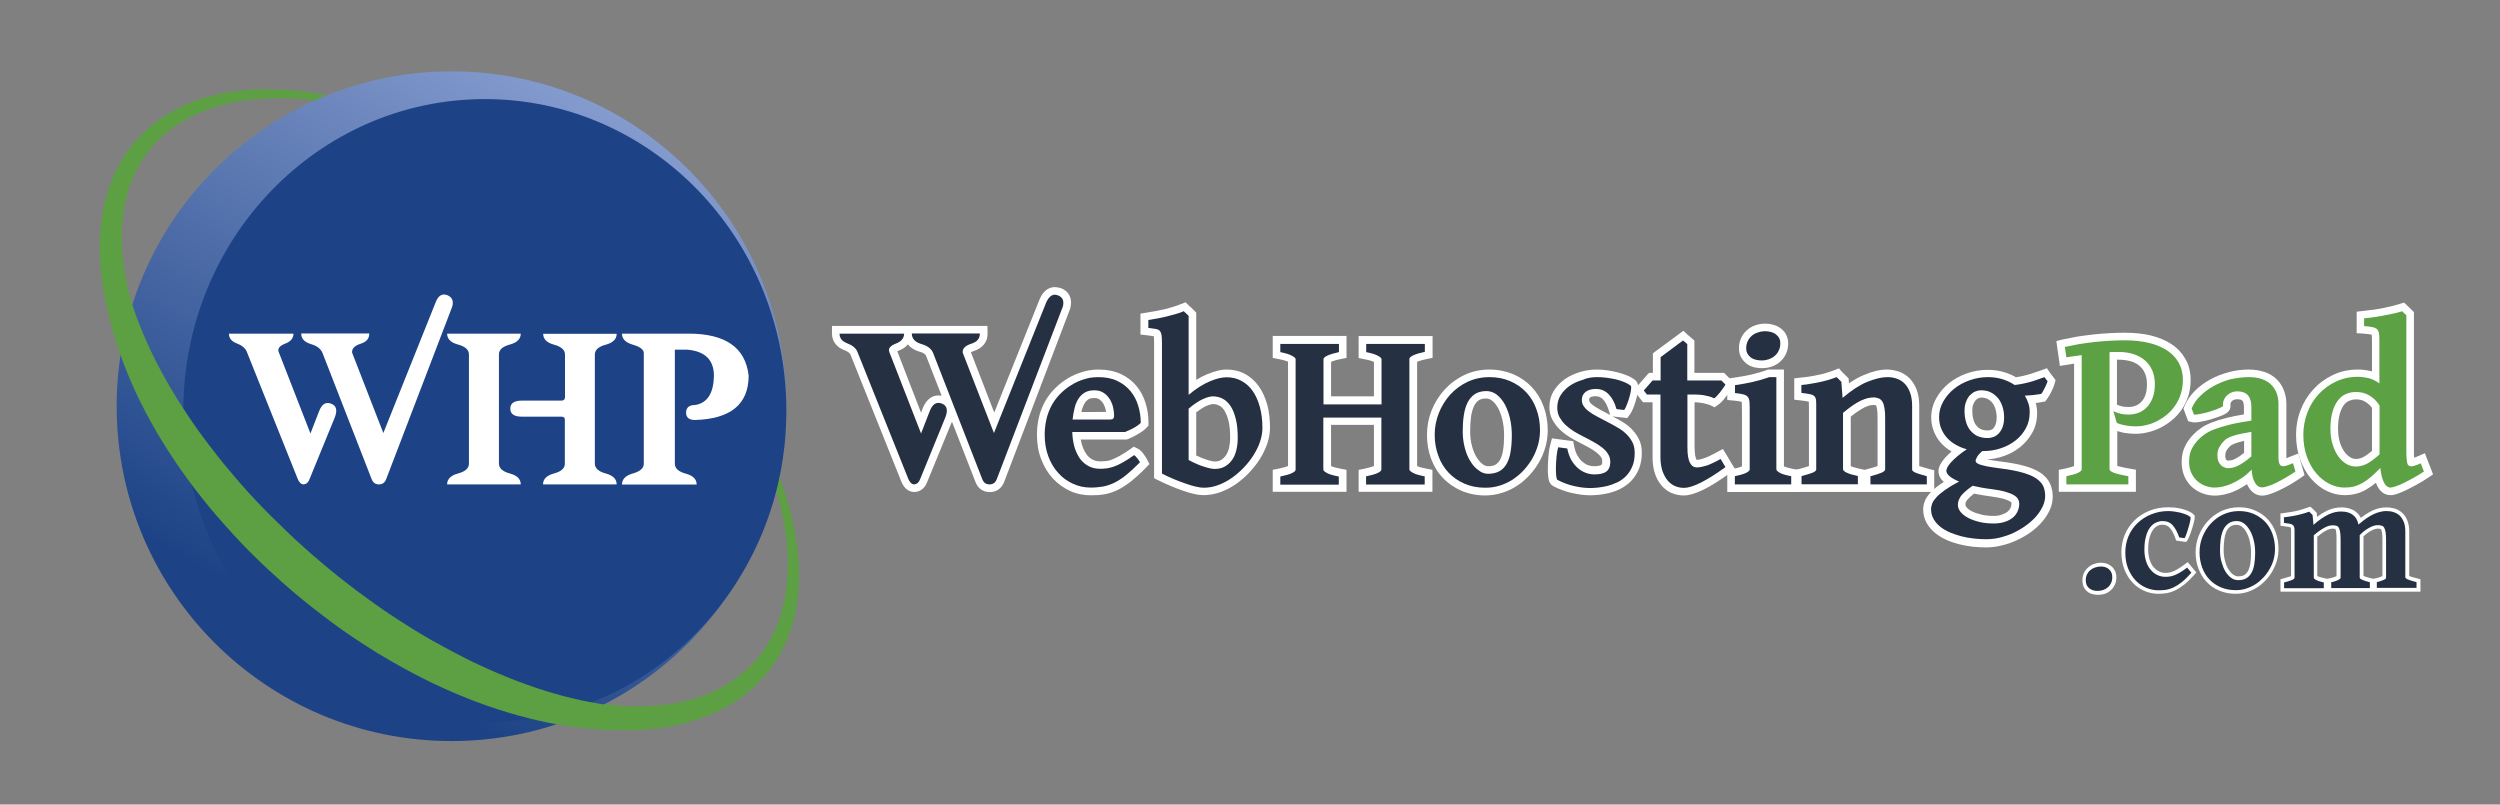 <?xml version="1.0" encoding="utf-8"?>
<!-- Generator: Adobe Illustrator 18.0.0, SVG Export Plug-In . SVG Version: 6.00 Build 0)  -->
<svg version="1.2" baseProfile="tiny" id="Layer_1" xmlns="http://www.w3.org/2000/svg" xmlns:xlink="http://www.w3.org/1999/xlink"
	 x="0px" y="0px" viewBox="0 0 1650 531" xml:space="preserve">
<rect x="0" y="0" width="1650" height="531" fill="#808080" stroke="none"/>
<linearGradient id="SVGID_1_" gradientUnits="userSpaceOnUse" x1="82.344" y1="303.097" x2="515.063" y2="236.466">
	<stop  offset="0.579" style="stop-color:#5DA043"/>
	<stop  offset="0.778" style="stop-color:#5DA043"/>
</linearGradient>
<path fill="url(#SVGID_1_)" d="M393.9,154.8c0,0,1,0.8,2.9,2.5c1.9,1.6,4.7,4.1,8.4,7.3c3.6,3.3,8.1,7.3,13.2,12.2
	c5.1,4.9,10.8,10.7,17.1,17.3c6.2,6.6,13,14.1,20,22.6c3.5,4.2,7,8.7,10.7,13.4c3.6,4.7,7.2,9.7,10.8,14.9
	c7.2,10.5,14.5,21.9,21.2,34.5c6.7,12.6,13.1,26.3,18.3,41.1c5.1,14.9,9.2,31,10.5,48.2c0.7,8.6,0.6,17.4-0.5,26.4
	c-1.2,8.9-3.3,18-6.9,26.7c-1.8,4.3-4,8.6-6.5,12.7c-0.6,1-1.3,2-1.9,3l-2.1,3l-2.2,2.9c0,0-0.3,0.4-0.4,0.4l-0.3,0.3l-0.6,0.7
	l-1.1,1.3c-0.3,0.4-0.8,0.9-1.2,1.4L502,449c-0.9,1-1.7,1.8-2.6,2.7c-0.9,0.9-1.8,1.7-2.7,2.5l-1.4,1.2l-1.4,1.2
	c-3.8,3.2-7.9,6-12.2,8.6c-8.6,5.1-18.1,8.9-27.8,11.6c-9.8,2.7-19.9,4.2-30.1,4.9c-20.4,1.3-41-1-61.3-5.4
	c-10.1-2.2-20.2-5-30.1-8.3c-9.9-3.3-19.7-7-29.4-11.2c-9.6-4.2-19.1-8.8-28.5-13.7c-9.3-5-18.5-10.3-27.4-16
	c-4.5-2.8-8.9-5.7-13.3-8.7c-4.4-3-8.7-6.1-13-9.2c-2.1-1.6-4.3-3.2-6.4-4.8c-2.1-1.6-4.2-3.2-6.3-4.9c-2.1-1.6-4.1-3.3-6.2-5
	l-6.2-5.1c-32.3-27.4-61.4-59.2-84.3-94.4c-2.9-4.4-5.6-8.9-8.3-13.4c-2.6-4.5-5.2-9.1-7.6-13.7c-4.9-9.2-9.3-18.7-13.2-28.3
	c-7.7-19.2-13.4-39.2-15.6-59.5c-1-10.2-1.3-20.4-0.2-30.5c1-10.1,3.2-20,6.8-29.4c3.6-9.4,8.6-18.1,14.9-25.6l1.2-1.4l0.6-0.7
	l0.3-0.3c0.1-0.1,0.4-0.4,0.4-0.4l2.3-2.5l2.7-2.6c0.9-0.9,1.8-1.6,2.7-2.4c3.6-3.2,7.5-6,11.5-8.5c8-5.1,16.5-8.7,25.1-11.3
	c8.6-2.6,17.3-4.1,25.9-4.9c17.2-1.6,33.7-0.3,49.3,2.3c15.5,2.6,30.1,6.6,43.6,11.2c13.5,4.6,26,9.8,37.5,15.2
	c5.7,2.7,11.2,5.5,16.5,8.2c5.2,2.8,10.2,5.5,15,8.3c9.5,5.5,18,10.8,25.6,15.9c7.6,5.1,14.2,9.8,19.9,14
	c5.7,4.2,10.4,7.9,14.2,10.9c3.8,3.1,6.7,5.4,8.6,7C392.9,154,393.9,154.8,393.9,154.8z M393.9,154.8c0,0-1-0.8-2.9-2.4
	c-1.9-1.6-4.8-4-8.7-7c-7.7-6-19-14.7-34.3-24.6c-15.3-9.9-34.4-21-57.6-31.2c-11.6-5.1-24.2-9.8-37.7-13.9
	c-13.5-4.1-28.1-7.4-43.4-9.3c-7.7-0.9-15.5-1.6-23.5-1.6c-4-0.1-8,0.1-12.1,0.3c-4,0.3-8.1,0.6-12.2,1.2
	c-8.1,1.2-16.2,3.1-24.1,5.9c-7.8,2.9-15.5,6.6-22.4,11.5c-3.4,2.4-6.7,5.1-9.8,8.1c-0.7,0.8-1.5,1.5-2.2,2.3l-2.1,2.3l-2.2,2.6
	l-1.9,2.5c-5.1,6.9-9,14.7-11.7,23c-2.7,8.3-4.1,17.2-4.6,26.2c-0.2,4.5-0.2,9.1,0.1,13.6c0.3,4.6,0.8,9.2,1.5,13.8
	c0.7,4.6,1.6,9.2,2.7,13.8c1.1,4.6,2.4,9.1,3.8,13.7c2.8,9.1,6.4,18.1,10.3,26.9c8,17.7,18,34.8,29.2,51.2c5.6,8.2,11.7,16.2,18,24
	c6.3,7.9,12.9,15.5,19.7,22.9c6.9,7.4,14,14.7,21.3,21.7c1.8,1.8,3.7,3.5,5.5,5.2c1.9,1.7,3.7,3.4,5.6,5.1c1.9,1.7,3.8,3.3,5.7,5
	l5.9,5.1l5.8,4.8c2,1.6,3.9,3.2,5.9,4.8c2,1.6,4,3.2,6,4.7c2,1.6,4,3.1,6.1,4.6c4.1,3,8.2,6,12.3,8.9c4.2,2.9,8.3,5.7,12.6,8.5
	c8.5,5.5,17.1,10.7,25.9,15.6c8.8,4.9,17.7,9.5,26.7,13.7c18.1,8.4,36.6,15.4,55.4,20.3c9.4,2.4,18.8,4.4,28.3,5.7
	c4.7,0.6,9.4,1.2,14.1,1.5c4.7,0.3,9.4,0.4,14,0.4c9.3-0.2,18.5-1,27.3-3c8.8-1.9,17.3-4.8,25-8.9c3.9-2,7.6-4.3,11-6.9l1.3-1l1.3-1
	c0.8-0.7,1.7-1.4,2.5-2.1c0.8-0.7,1.6-1.4,2.4-2.1l1.1-1.1c0.4-0.4,0.7-0.7,1.1-1.2l2.2-2.4l2.1-2.4l2-2.5c0.6-0.8,1.2-1.7,1.9-2.6
	c2.4-3.5,4.5-7.2,6.4-11c3.7-7.6,6.1-15.8,7.6-24c1.5-8.2,2-16.6,1.8-24.8c-0.1-4.1-0.4-8.2-0.8-12.2c-0.5-4-1-8-1.7-12
	c-1.4-7.9-3.3-15.5-5.5-22.9c-4.4-14.8-10.2-28.6-16.5-41.2c-6.3-12.7-13.1-24.3-20-34.9c-13.9-21.2-28.1-38.2-40.4-51.6
	c-12.3-13.4-22.8-23.1-30-29.7c-3.6-3.3-6.4-5.7-8.3-7.4C394.9,155.7,393.9,154.8,393.9,154.8z"/>
<linearGradient id="SVGID_2_" gradientUnits="userSpaceOnUse" x1="408.493" y1="76.718" x2="187.456" y2="459.565">
	<stop  offset="0" style="stop-color:#849BCE"/>
	<stop  offset="0.898" style="stop-color:#1D4386"/>
</linearGradient>
<circle fill="url(#SVGID_2_)" cx="298" cy="268.1" r="221"/>
<ellipse fill="#1D4386" cx="320" cy="271.1" rx="199" ry="205.7"/>
<linearGradient id="SVGID_3_" gradientUnits="userSpaceOnUse" x1="81.75" y1="315.662" x2="482.679" y2="253.926">
	<stop  offset="0.579" style="stop-color:#5DA043"/>
	<stop  offset="0.778" style="stop-color:#5DA043"/>
</linearGradient>
<path fill="url(#SVGID_3_)" d="M502.4,440.2c0,0-0.4,0.5-1.1,1.6c-0.7,1-1.8,2.5-3.4,4.5c-0.8,0.9-1.7,2-2.7,3.1
	c-1.1,1.1-2.2,2.3-3.5,3.6c-2.6,2.5-5.8,5.2-9.6,7.9c-7.6,5.5-18,10.9-30.6,14.7c-12.7,3.8-27.6,6-43.8,6.1
	c-16.2,0.1-33.8-1.9-51.8-6c-18.1-4.1-36.7-10.1-55.2-18c-9.3-3.9-18.5-8.3-27.6-13.1c-4.6-2.4-9.1-4.9-13.7-7.5
	c-2.3-1.3-4.5-2.6-6.8-4c-2.3-1.3-4.5-2.7-6.7-4.1c-8.9-5.6-17.8-11.5-26.3-17.8c-2.2-1.6-4.3-3.2-6.4-4.8c-2.1-1.6-4.2-3.2-6.3-4.9
	c-2.1-1.6-4.2-3.3-6.3-5l-6.3-5.2l-5.9-5.1c-2-1.8-4.1-3.6-6-5.4c-2-1.8-3.9-3.6-5.9-5.4c-2-1.8-3.9-3.7-5.8-5.5
	c-7.7-7.4-15-15.1-22-23c-3.5-3.9-6.9-7.9-10.3-11.9c-3.3-4-6.5-8.1-9.7-12.2c-6.2-8.2-12.2-16.6-17.6-25.1
	c-10.9-16.9-20-34.2-27-51.4c-3.5-8.6-6.5-17.1-8.9-25.5c-2.4-8.4-4.3-16.6-5.6-24.7c-2.6-16-3-31.1-1.3-44.2
	c1.6-13.1,5.2-24.2,9.3-32.7c2.1-4.2,4.1-7.8,6.2-10.8c1-1.5,2-2.8,2.9-4.1c1-1.2,1.8-2.3,2.6-3.2c1.6-1.9,2.9-3.2,3.8-4.1
	c0.9-0.9,1.4-1.4,1.4-1.4s-0.4,0.5-1,1.6c-0.3,0.5-0.8,1.2-1.3,2c-0.5,0.8-1,1.7-1.6,2.8c-2.4,4.2-5.5,10.6-8,19.1
	c-2.5,8.5-4.2,19.1-4,31.3c0.1,6.1,0.6,12.6,1.6,19.3c1,6.7,2.5,13.8,4.6,21c2,7.2,4.5,14.7,7.5,22.2c3,7.5,6.4,15.2,10.3,22.9
	c7.8,15.4,17.3,31,28.3,46.4c5.5,7.6,11.4,15.3,17.5,22.8c3.1,3.7,6.3,7.5,9.5,11.2c3.2,3.7,6.5,7.4,9.9,11
	c6.8,7.3,13.9,14.3,21.2,21.3c1.8,1.7,3.7,3.5,5.5,5.2c1.8,1.7,3.7,3.4,5.6,5.1c1.9,1.7,3.8,3.3,5.6,5l5.9,5l5.7,4.8
	c2,1.6,3.9,3.2,5.9,4.8c2,1.6,3.9,3.1,6,4.7c2,1.5,4,3.1,6,4.6c8.1,6,16.2,11.9,24.5,17.3c4.2,2.7,8.3,5.4,12.5,8
	c4.2,2.6,8.4,5.1,12.6,7.5c8.5,4.8,17,9.3,25.4,13.5c17,8.2,34,15.1,50.5,20.2c8.2,2.6,16.4,4.6,24.3,6.3c7.9,1.7,15.7,2.9,23.1,3.7
	c7.5,0.8,14.6,1.1,21.5,1c6.8-0.1,13.3-0.7,19.3-1.6c12-1.9,22.2-5.3,30.2-9.2c8-3.9,13.8-8,17.5-11.1c0.9-0.8,1.7-1.5,2.5-2.1
	c0.7-0.6,1.3-1.2,1.7-1.6C501.9,440.6,502.4,440.2,502.4,440.2z"/>
<g>
	<path fill="#FFFFFF" d="M204.3,316.2c-0.8,2.2-2.1,3.3-3.8,3.5c-1.7,0-3-1.2-4-3.6l-33.6-83.9c-1-2.5-3.3-4.3-6.7-5.6
		c-3.4-1.3-5.1-3.4-5.1-6.4h42.6c0,3-1.8,5.2-5.5,6.6c-3.6,1.4-5.1,3.2-4.3,5.4l21,53.9l5.7-14.7c1.8-4.7,4.4-6.3,7.9-5
		c3.5,1.3,4.3,4.3,2.5,9L204.3,316.2z M298.5,202.3L255,315.9c-0.9,2.6-2.5,3.8-4.9,3.8c-2.4,0-4-1.2-4.9-3.7l-32.1-82.4
		c-1-3.1-3.6-5.3-7.9-6.5c-4.3-1.3-6.4-3.6-6.4-7h44.9c0.1,3.3-1.8,5.6-5.8,6.8c-3.9,1.3-5.8,3.2-5.5,5.9l20.6,53l34.5-86.2
		c1.7-4.5,4.3-6.1,7.7-4.8C298.4,196.1,299.5,198.6,298.5,202.3z"/>
	<path fill="#FFFFFF" d="M329.3,306c0,3,2.4,5.2,7.2,6.5c4.8,1.3,7.2,3.7,7.2,7.2h-48.6c0-3.5,2.4-5.9,7.2-7.2
		c4.8-1.3,7.2-3.4,7.2-6.5v-72.1c0-3-2.4-5.2-7.2-6.5c-4.8-1.3-7.2-3.7-7.2-7.2h48.6c0,3.5-2.4,5.9-7.2,7.2
		c-4.8,1.3-7.2,3.4-7.2,6.5V306z M370.5,275h-26c-5.2,0-7.7-1.8-7.7-5.3c0-3.6,2.6-5.3,7.7-5.3h26c1.6,0,2.4-0.8,2.4-2.4v-28
		c0-3-2.4-5.2-7.2-6.5c-4.8-1.3-7.2-3.7-7.2-7.2H407c0,3.5-2.4,5.9-7.2,7.2c-4.8,1.3-7.2,3.4-7.2,6.5V306c0,3,2.4,5.2,7.2,6.5
		c4.8,1.3,7.2,3.7,7.2,7.2h-48.6c0-3.5,2.4-5.9,7.2-7.2c4.8-1.3,7.2-3.4,7.2-6.5v-28.8C372.9,275.7,372.1,275,370.5,275z"/>
	<path fill="#FFFFFF" d="M458.8,267.3c8-1.3,12.1-7.6,12.4-19.1c0-10.6-5.8-16.4-17.5-17.4h-8.3v75.3c0,3,2.4,5.2,7.2,6.5
		c4.8,1.3,7.2,3.7,7.2,7.2h-49.3c0-3.5,2.4-6,7.2-7.3c4.8-1.4,7.2-3.5,7.2-6.4v-73c0-2.4-2.4-4.2-7.2-5.6c-4.8-1.4-7.2-3.8-7.2-7.3
		h44c24.3,0,37.5,9.2,39.6,27.7c0,18.9-11.9,28.7-35.7,29.3c-3.7-0.1-5.6-1.7-5.6-4.9C452.9,268.9,454.9,267.3,458.8,267.3z"/>
</g>
<g>
	<g>
		<path fill="#253143" d="M653.2,322.2c-3.5,0-6-1.9-7.2-5.3l-32.1-82.4l0-0.1c-0.7-2.3-2.8-3.9-6.2-4.9c-6.8-2-8.2-6.2-8.2-9.4
			v-2.5h49.8l0.1,2.4c0.1,3.1-1.1,7.2-7.5,9.3c-3.4,1.1-3.8,2.3-3.8,3l18.1,46.8l32.1-80.3c2.1-5.6,5.5-6.8,7.9-6.8
			c1,0,2,0.2,3.1,0.6c4.2,1.6,5.9,5.4,4.6,10.2l0,0.1l-43.6,113.8C659.2,320.3,656.6,322.2,653.2,322.2z M603.5,322.2
			c-1.9,0-4.6-0.9-6.3-5.2l-33.6-83.9c-0.7-1.8-2.5-3.2-5.2-4.2c-5.6-2.1-6.7-5.9-6.7-8.8v-2.5h47.6v2.5c0,2.8-1.2,6.7-7.1,8.9
			c-1,0.4-3.1,1.3-2.8,2.2l18.6,47.8l3.4-8.7c2.2-5.8,5.6-7.1,8-7.1c1,0,2,0.2,3.1,0.6c2.3,0.9,7.2,3.8,4,12.2l-16.8,41
			c-1.4,3.8-4,4.9-5.9,5.1l-0.1,0H603.5z"/>
		<path fill="#FFFFFF" d="M696.2,194.5c0.7,0,1.4,0.2,2.2,0.5c3,1.2,4,3.6,3.1,7.3L658,315.9c-0.9,2.6-2.5,3.8-4.9,3.8
			c-2.4,0-4-1.2-4.9-3.7l-32.1-82.4c-1-3.1-3.6-5.3-7.9-6.5c-4.3-1.3-6.4-3.6-6.4-7h44.9c0.1,3.3-1.8,5.6-5.8,6.8
			c-3.9,1.3-5.8,3.2-5.5,5.9l20.6,53l34.5-86.2C692,196.3,693.9,194.5,696.2,194.5 M596.7,220.2c0,3-1.8,5.2-5.5,6.6
			c-3.6,1.4-5.1,3.2-4.3,5.4l21,53.9l5.7-14.7c1.4-3.6,3.3-5.5,5.7-5.5c0.7,0,1.4,0.1,2.2,0.4c3.5,1.3,4.3,4.3,2.5,9l-16.7,40.9
			c-0.8,2.2-2.1,3.3-3.8,3.5c-1.7,0-3-1.2-4-3.6l-33.6-83.9c-1-2.5-3.3-4.3-6.7-5.6c-3.4-1.3-5.1-3.4-5.1-6.4H596.7 M696.2,189.5
			L696.2,189.5c-2.6,0-7.4,1.1-10.2,8.4l-29.8,74.4l-15.4-39.8c0.3-0.2,0.9-0.5,1.8-0.8c6-1.9,9.4-6.2,9.2-11.7l-0.1-4.9h-4.9h-44.9
			h-0.2h-5h-42.6h-5v5c0,3,1.1,8.4,8.4,11.1c2,0.8,3.3,1.7,3.8,2.8l33.6,83.9c2.4,5.9,6.4,6.8,8.6,6.8h0.3l0.3,0
			c2.1-0.2,6-1.4,7.9-6.7l16.3-39.7l15.4,39.5c1.5,4.4,5,7,9.6,7c4.5,0,8-2.6,9.6-7.1L706.2,204l0.1-0.3l0.1-0.3
			c1.6-6.1-0.7-11.1-6.1-13.2C698.9,189.8,697.5,189.5,696.2,189.5L696.2,189.5z M592.2,231.8c0.2-0.1,0.5-0.2,0.8-0.3
			c3-1.1,4.9-2.6,6.2-4.2c1.5,1.9,3.9,3.7,7.7,4.8c3.9,1.1,4.4,2.7,4.5,3.2l0,0.2l0.1,0.1l10,25.6c-0.7-0.2-1.5-0.2-2.2-0.2
			c-2.6,0-7.5,1.1-10.4,8.7l-1,2.7L592.2,231.8L592.2,231.8z"/>
	</g>
	<g>
		<path fill="#253143" d="M720,324.4c-4.5,0-8.8-0.9-12.9-2.7c-4-1.8-7.6-4.4-10.6-7.7c-3-3.3-5.4-7.2-7.1-11.8
			c-1.7-4.5-2.6-9.6-2.6-15.1c0-7,1.4-13.4,4-19c2.7-5.6,6.8-10.4,12.2-14.3c1.4-1,2.9-2,4.6-2.9c1.7-0.9,3.5-1.7,5.4-2.4
			c1.8-0.7,3.8-1.2,5.8-1.6c2-0.4,4.1-0.6,6.1-0.6c5.2,0,9.7,0.9,13.6,2.7c3.8,1.8,7,4.3,9.6,7.3c2.5,3,4.4,6.5,5.5,10.5
			c1.2,3.9,1.8,7.9,1.8,12.2v1l-0.6,0.7c-0.6,0.6-1.3,1.3-2.3,2c-0.9,0.6-1.9,1.3-3,1.8c-1,0.6-2,1.1-3.1,1.6
			c-1.1,0.5-2,0.9-2.9,1.3l-0.4,0.2h-32.7c0.2,2.3,0.6,4.5,1.2,6.6c0.8,2.7,1.9,5,3.3,6.9c1.3,1.8,3,3.3,4.9,4.3
			c1.9,1,4.1,1.5,6.5,1.5c1.4,0,2.8-0.1,4.2-0.2c1.2-0.1,2.6-0.5,4.1-1.1c1.6-0.6,3.4-1.5,5.4-2.5c2-1.1,4.5-2.7,7.3-4.6l1.2-0.8
			l1.3,0.7c0.6,0.3,1.1,0.7,1.8,1.4c0.5,0.5,1,1.1,1.4,1.7c0.4,0.5,0.7,1,1,1.5c0.4,0.5,0.6,0.9,0.7,1.2l0.8,1.6l-1.3,1.3
			c-3.4,3.5-6.6,6.4-9.4,8.6c-2.8,2.3-5.6,4.1-8.2,5.3c-2.7,1.3-5.4,2.2-8.1,2.7C725.9,324.2,723.1,324.4,720,324.4z M732.4,274.4
			c0.1,0,0.2,0,0.3,0c0,0,0-0.1,0-0.1c0-1.3-0.2-2.8-0.5-4.5c-0.3-1.6-0.9-3.2-1.8-4.6c-0.8-1.4-1.9-2.6-3.3-3.5
			c-1.3-0.9-2.8-1.3-4.8-1.3c-1.9,0-3.5,0.3-4.8,1c-1.3,0.7-2.4,1.7-3.4,3c-1,1.4-1.8,3.2-2.4,5.3c-0.4,1.5-0.7,3.1-1,4.8H732.4z"/>
		<path fill="#FFFFFF" d="M724.9,248.9c4.8,0,9,0.8,12.5,2.5c3.5,1.7,6.4,3.9,8.7,6.7c2.3,2.8,4,6,5.1,9.6c1.1,3.6,1.7,7.4,1.7,11.4
			c-0.4,0.5-1.1,1-1.9,1.6c-0.8,0.6-1.7,1.2-2.7,1.7c-1,0.5-2,1.1-3,1.5c-1,0.5-1.9,0.9-2.7,1.2h-34.9c0.1,3.5,0.6,6.8,1.4,9.8
			c0.9,3,2.1,5.5,3.6,7.7c1.6,2.2,3.5,3.8,5.7,5c2.2,1.2,4.8,1.8,7.7,1.8c1.5,0,3-0.1,4.5-0.3c1.4-0.2,3-0.6,4.7-1.2
			c1.7-0.6,3.6-1.5,5.7-2.7c2.1-1.2,4.6-2.7,7.5-4.8c0.3,0.1,0.7,0.4,1.1,0.9c0.4,0.4,0.8,0.9,1.2,1.4c0.4,0.5,0.7,1,1,1.4
			s0.5,0.8,0.6,1c-3.4,3.4-6.4,6.2-9.1,8.4c-2.7,2.2-5.3,3.8-7.8,5.1c-2.5,1.2-5,2-7.4,2.5c-2.5,0.4-5.2,0.7-8.1,0.7
			c-4.2,0-8.1-0.8-11.8-2.5c-3.7-1.7-7-4-9.7-7.1c-2.8-3-5-6.7-6.6-11c-1.6-4.3-2.4-9-2.4-14.2c0-6.7,1.3-12.6,3.8-17.9
			c2.5-5.2,6.3-9.7,11.4-13.4c1.3-0.9,2.7-1.8,4.3-2.7c1.6-0.9,3.3-1.6,5-2.2c1.7-0.6,3.6-1.1,5.4-1.5
			C721.2,249.1,723.1,248.9,724.9,248.9 M707.9,276.9h24.6c1.1,0,1.9-0.2,2.2-0.6c0.4-0.4,0.6-1.1,0.6-2.1c0-1.5-0.2-3.2-0.6-5.1
			c-0.4-1.9-1.1-3.7-2.1-5.4c-1-1.7-2.3-3.1-4-4.3c-1.7-1.2-3.8-1.8-6.3-1.8c-2.3,0-4.3,0.4-6,1.3c-1.7,0.9-3.1,2.2-4.2,3.8
			c-1.2,1.7-2.1,3.7-2.7,6C708.7,271.3,708.2,274,707.9,276.9 M724.9,243.9c-2.2,0-4.4,0.2-6.6,0.6c-2.1,0.4-4.2,1-6.1,1.7
			c-2,0.7-3.9,1.5-5.7,2.5c-1.8,1-3.4,2-4.9,3.1c-5.7,4.2-10.1,9.3-12.9,15.2c-2.9,5.9-4.3,12.6-4.3,20.1c0,5.8,0.9,11.2,2.8,16
			c1.8,4.8,4.4,9.1,7.6,12.6c3.2,3.5,7.1,6.3,11.4,8.3c4.3,2,9,2.9,13.9,2.9c3.2,0,6.3-0.2,9-0.7c2.9-0.5,5.8-1.5,8.7-2.9
			c2.8-1.4,5.7-3.3,8.7-5.6c2.8-2.3,6.1-5.2,9.6-8.8l2.5-2.6l-1.6-3.2c-0.2-0.4-0.5-0.9-0.9-1.5c-0.3-0.5-0.7-1-1.1-1.6
			c-0.5-0.7-1-1.4-1.6-2c-0.8-0.9-1.6-1.5-2.5-1.9l-2.6-1.3l-2.4,1.7c-2.7,1.9-5.1,3.4-7.1,4.5c-1.9,1-3.6,1.8-5.1,2.4
			c-1.3,0.5-2.5,0.8-3.5,0.9c-1.2,0.1-2.5,0.2-3.9,0.2c-2.1,0-3.8-0.4-5.3-1.2c-1.6-0.9-2.9-2-4-3.6c-1.2-1.7-2.2-3.8-2.9-6.2
			c-0.3-1.1-0.6-2.2-0.8-3.4h29.4h0.9l0.8-0.3c0.9-0.4,2-0.8,3.1-1.4c1.1-0.5,2.2-1.1,3.2-1.7c1.1-0.6,2.2-1.3,3.2-2
			c1.2-0.8,2.1-1.6,2.8-2.4l1.3-1.4v-1.9c0-4.5-0.6-8.8-1.9-12.9c-1.3-4.3-3.3-8.1-6-11.3c-2.7-3.3-6.2-6-10.4-8
			C735.4,244.9,730.5,243.9,724.9,243.9L724.9,243.9z M713.7,271.9c0.1-0.6,0.3-1.1,0.4-1.6c0.5-1.8,1.2-3.3,2-4.6
			c0.7-1,1.5-1.7,2.5-2.3c0.9-0.5,2.2-0.7,3.6-0.7c1.5,0,2.6,0.3,3.4,0.9c1.1,0.8,2,1.7,2.6,2.8c0.7,1.2,1.2,2.5,1.5,3.8
			c0.1,0.6,0.2,1.2,0.3,1.7H713.7L713.7,271.9z"/>
	</g>
	<g>
		<path fill="#253143" d="M794.5,324.4c-1.5,0-3.4-0.2-5.6-0.8c-2.1-0.5-4.5-1.2-7-2c-2.5-0.8-5.1-1.9-7.9-3
			c-2.7-1.1-5.5-2.4-8.2-3.8l-1.4-0.7v-87.8c0-2.1-0.1-3.8-0.2-4.9c-0.1-0.9-0.4-1.2-0.5-1.3c-0.3-0.2-0.7-0.4-1.4-0.5
			c-1.1-0.2-2.7-0.4-4.7-0.6l-2.2-0.3v-9.5l2.1-0.4c2.3-0.4,4.5-0.8,6.5-1.1c2-0.4,3.9-0.8,5.7-1.2c1.8-0.5,3.7-1,5.4-1.5
			c1.7-0.5,3.5-1.2,5.3-1.9l1.5-0.6l1.2,1.2c0.2,0.2,0.4,0.4,0.7,0.7c0.3,0.3,0.7,0.6,1,0.9c0.5,0.4,1,0.9,1.5,1.4l0.7,0.7v48
			c1.2-0.8,2.3-1.6,3.4-2.3c2.5-1.5,4.9-2.8,7.2-3.8c2.3-1,4.5-1.7,6.5-2.2c2-0.5,3.9-0.7,5.5-0.7c4,0,7.7,0.9,11,2.7
			c3.2,1.8,6,4.3,8.3,7.5c2.2,3.1,3.9,6.9,5.1,11.3c1.2,4.3,1.7,9.2,1.7,14.5c0,3.1-0.6,6.4-1.7,9.7c-1.1,3.2-2.6,6.4-4.5,9.5
			c-1.9,3.1-4.2,6-6.8,8.7c-2.6,2.7-5.4,5.2-8.4,7.3c-3,2.1-6.3,3.8-9.6,5C801.3,323.8,797.9,324.4,794.5,324.4z M787.1,302.1
			c3.2,1.7,6.1,2.9,8.7,3.6c3.5,1,5.1,1.3,6,1.3c2.1,0,4-0.4,5.5-1.3c1.6-0.9,2.9-2.1,4-3.6c1.1-1.6,1.9-3.5,2.5-5.7
			c0.6-2.3,0.8-4.8,0.8-7.4c0-4.7-0.4-8.7-1.2-12c-0.8-3.2-1.8-5.8-3.2-7.7c-1.2-1.8-2.7-3.2-4.2-4c-1.7-0.8-3.4-1.2-5.2-1.2
			c-0.9,0-2.7,0.3-5.6,1.6c-2.2,1-4.9,2.7-7.9,5.2V302.1z"/>
		<path fill="#FFFFFF" d="M781.3,205.4c0.2,0.2,0.5,0.5,0.8,0.8c0.3,0.3,0.7,0.7,1.1,1c0.4,0.4,0.9,0.8,1.3,1.3v52.1
			c2.5-2.1,4.9-3.9,7.3-5.4c2.4-1.5,4.7-2.7,6.9-3.6c2.2-0.9,4.2-1.6,6-2c1.8-0.4,3.5-0.6,4.9-0.6c3.6,0,6.9,0.8,9.8,2.4
			c2.9,1.6,5.4,3.8,7.4,6.7c2,2.9,3.6,6.4,4.7,10.5c1.1,4.1,1.7,8.7,1.7,13.8c0,2.9-0.5,5.8-1.5,8.9c-1,3.1-2.5,6.1-4.3,9
			c-1.8,2.9-4,5.7-6.5,8.3c-2.5,2.6-5.1,4.9-8,6.9c-2.9,2-5.9,3.6-9,4.7c-3.2,1.2-6.3,1.7-9.5,1.7c-1.3,0-3-0.2-5.1-0.7
			c-2.1-0.5-4.3-1.1-6.7-2c-2.4-0.8-5-1.8-7.7-2.9c-2.7-1.1-5.4-2.4-8-3.7v-86.3c0-2.3-0.1-4-0.3-5.2c-0.2-1.2-0.6-2.1-1.2-2.8
			c-0.6-0.6-1.5-1-2.7-1.2c-1.2-0.2-2.8-0.4-4.8-0.7v-5.2c2.3-0.4,4.5-0.8,6.5-1.1c2-0.4,4-0.8,5.9-1.3c1.9-0.5,3.7-1,5.6-1.5
			C777.7,206.8,779.5,206.2,781.3,205.4 M801.7,309.5c2.6,0,4.8-0.5,6.7-1.6c1.9-1.1,3.5-2.5,4.8-4.4c1.3-1.8,2.2-4,2.8-6.5
			c0.6-2.5,0.9-5.1,0.9-8c0-4.9-0.4-9.1-1.3-12.6c-0.9-3.5-2-6.3-3.5-8.5c-1.5-2.2-3.2-3.8-5.2-4.8c-2-1-4.1-1.5-6.4-1.5
			c-1.7,0-3.9,0.6-6.6,1.8c-2.7,1.2-5.8,3.3-9.4,6.3v33.9c3.9,2.1,7.4,3.6,10.4,4.5C798,309.1,800.3,309.5,801.7,309.5 M782.5,199.5
			l-3.1,1.2c-1.7,0.7-3.4,1.3-5.1,1.8c-1.7,0.5-3.5,1-5.3,1.5c-1.8,0.4-3.6,0.8-5.6,1.2c-2,0.4-4.2,0.7-6.5,1.1l-4.2,0.7v4.2v5.2
			v4.4l4.4,0.5c1.8,0.2,3.3,0.4,4.4,0.6c0.1,0.7,0.2,2.1,0.2,4.3v86.3v3.1l2.8,1.4c2.8,1.4,5.6,2.7,8.3,3.8c2.8,1.2,5.5,2.2,8,3.1
			c2.6,0.9,5,1.6,7.3,2.1c2.5,0.6,4.5,0.8,6.2,0.8c3.7,0,7.5-0.7,11.2-2c3.6-1.3,7-3.1,10.2-5.3c3.1-2.2,6.1-4.7,8.8-7.6
			c2.7-2.9,5.1-5.9,7.1-9.1c2-3.2,3.6-6.6,4.8-10c1.2-3.6,1.8-7.1,1.8-10.5c0-5.5-0.6-10.6-1.8-15.1c-1.3-4.6-3.1-8.7-5.5-12.1
			c-2.5-3.5-5.5-6.3-9.1-8.2c-3.6-2-7.7-3-12.2-3c-1.8,0-3.8,0.2-6,0.8c-2.1,0.5-4.4,1.3-6.9,2.3c-2.3,1-4.7,2.2-7.2,3.7v-42.3v-2.1
			l-1.5-1.5c-0.5-0.5-1-1-1.5-1.5c-0.4-0.3-0.7-0.6-1-0.9c-0.3-0.3-0.5-0.5-0.7-0.6L782.5,199.5L782.5,199.5z M789.6,272.1
			c2.5-1.9,4.6-3.3,6.4-4.1c2.8-1.2,4.1-1.3,4.6-1.3c1.5,0,2.8,0.3,4.1,1c1.2,0.6,2.3,1.6,3.3,3.1c1.1,1.7,2.1,4.1,2.8,6.9
			c0.8,3.1,1.1,6.9,1.1,11.4c0,2.4-0.3,4.7-0.8,6.8c-0.5,1.9-1.2,3.5-2.1,4.8c-0.9,1.2-1.9,2.2-3.1,2.9c-1.2,0.7-2.6,1-4.3,1
			c-0.3,0-1.7-0.1-5.2-1.2c-2-0.6-4.3-1.5-6.9-2.8V272.1L789.6,272.1z"/>
	</g>
	<g>
		<path fill="#253143" d="M899.2,322.2v-9.9l2-0.4c3.1-0.6,5.5-1.3,7-2.1c0.6-0.3,0.9-0.5,1.1-0.6V278H876v31.2
			c0.2,0.1,0.5,0.4,1.1,0.7c0.9,0.5,2.9,1.3,7.1,2.1l2,0.4v9.9h-43.7v-9.9l2-0.4c3.1-0.6,5.5-1.3,7-2.1c0.6-0.3,0.9-0.5,1.1-0.6
			v-71.8c-0.2-0.2-0.5-0.4-1.1-0.7c-0.9-0.5-2.9-1.3-7-2.1l-2-0.4v-9.9h43.7v9.9l-2,0.4c-3.1,0.6-5.5,1.3-7,2.1
			c-0.6,0.3-1,0.5-1.2,0.7v26.7h33.3v-26.7c-0.2-0.2-0.5-0.4-1.1-0.7c-0.9-0.5-2.9-1.3-7-2.1l-2-0.4v-9.9h43.7v9.9l-2,0.4
			c-3.1,0.6-5.5,1.3-7,2.1c-0.6,0.3-1,0.5-1.2,0.7v71.7c0.2,0.1,0.6,0.4,1.1,0.7c1,0.5,3,1.3,7,2.1l2,0.4v9.9H899.2z"/>
		<path fill="#FFFFFF" d="M940.4,226.8v5.4c-3.3,0.7-5.9,1.5-7.6,2.3c-1.7,0.8-2.6,1.6-2.6,2.3v73.1c0,0.6,0.8,1.3,2.4,2.2
			c1.6,0.9,4.2,1.6,7.7,2.3v5.4h-38.7v-5.4c3.3-0.7,5.9-1.4,7.6-2.2c1.7-0.8,2.5-1.6,2.5-2.2v-34.4h-38.3v34.4
			c0,0.6,0.8,1.3,2.4,2.2c1.6,0.9,4.2,1.6,7.8,2.3v5.4H845v-5.4c3.3-0.7,5.9-1.4,7.6-2.2c1.7-0.8,2.5-1.6,2.5-2.2v-73.1
			c0-0.6-0.8-1.3-2.4-2.2c-1.6-0.9-4.2-1.7-7.7-2.4v-5.4h38.7v5.4c-3.3,0.7-5.9,1.5-7.6,2.3c-1.7,0.8-2.6,1.6-2.6,2.3v29.9h38.3
			v-29.9c0-0.6-0.8-1.3-2.4-2.2c-1.6-0.9-4.2-1.7-7.7-2.4v-5.4H940.4 M945.4,221.8h-5h-38.7h-5v5v5.4v4.1l4,0.8
			c3.6,0.7,5.3,1.4,6.1,1.7v22.8h-28.3v-22.8c1-0.4,2.8-1.1,6.2-1.8l4-0.8v-4.1v-5.4v-5h-5H845h-5v5v5.4v4.1l4,0.8
			c3.6,0.7,5.3,1.4,6.1,1.7v68.9c-1,0.4-2.8,1-6.1,1.7l-4,0.8v4.1v5.4v5h5h38.7h5v-5v-5.4v-4.1l-4.1-0.8c-3.6-0.7-5.3-1.3-6.1-1.7
			v-27.2h28.3v27.2c-1,0.4-2.8,1-6.1,1.7l-4,0.8v4.1v5.4v5h5h38.7h5v-5v-5.4v-4.1l-4-0.8c-3.6-0.7-5.3-1.3-6.1-1.7v-68.8
			c1-0.4,2.8-1.1,6.2-1.8l4-0.8v-4.1v-5.4V221.8L945.4,221.8z"/>
	</g>
	<g>
		<path fill="#253143" d="M980.2,324.4c-5.4,0-10.3-1-14.8-2.9c-4.4-1.9-8.3-4.6-11.4-7.9c-3.1-3.3-5.6-7.3-7.3-11.9
			c-1.7-4.5-2.6-9.5-2.6-14.8c0-5.2,1-10.2,2.9-15.1c1.9-4.8,4.6-9.2,8-12.9c3.4-3.8,7.5-6.8,12.3-9.1c4.8-2.3,10.1-3.5,15.7-3.5
			c5.3,0,10.3,1,14.7,2.9c4.4,1.9,8.2,4.6,11.4,7.9c3.1,3.4,5.6,7.4,7.3,11.9c1.7,4.5,2.5,9.5,2.5,14.8c0,3.5-0.5,7-1.4,10.3
			c-0.9,3.3-2.3,6.5-4,9.5c-1.7,3-3.7,5.7-6.1,8.2c-2.3,2.5-5,4.7-7.8,6.6c-2.9,1.8-6,3.3-9.2,4.3
			C987.1,323.9,983.7,324.4,980.2,324.4z M980.9,260.6c-2.5,0-4.6,0.5-6.2,1.6c-1.7,1.1-3,2.6-3.9,4.6c-1.1,2.1-1.8,4.7-2.2,7.7
			c-0.4,3.1-0.7,6.6-0.7,10.2c0,3.6,0.4,7.1,1.3,10.3c0.8,3.1,2,5.9,3.4,8.2c1.4,2.2,2.9,4,4.7,5.2c1.6,1.2,3.3,1.7,5,1.7
			c2.5,0,4.6-0.5,6.1-1.4c1.6-0.9,2.9-2.2,3.9-4c1.1-1.9,1.9-4.3,2.3-7.1c0.5-3,0.7-6.5,0.7-10.4c0-3.7-0.4-7.2-1.2-10.5
			c-0.8-3.3-1.8-6.2-3.2-8.6c-1.3-2.4-2.9-4.2-4.7-5.6C984.6,261.3,982.9,260.6,980.9,260.6z"/>
		<path fill="#FFFFFF" d="M983.1,248.9c5,0,9.6,0.9,13.7,2.7c4.1,1.8,7.6,4.2,10.5,7.3c2.9,3.1,5.2,6.8,6.7,11.1
			c1.6,4.3,2.4,8.9,2.4,13.9c0,3.3-0.4,6.5-1.3,9.7c-0.9,3.1-2.1,6.1-3.7,8.9c-1.6,2.8-3.5,5.4-5.7,7.8c-2.2,2.4-4.7,4.4-7.3,6.2
			c-2.7,1.7-5.6,3.1-8.6,4c-3.1,1-6.2,1.4-9.5,1.4c-5.1,0-9.7-0.9-13.8-2.7s-7.6-4.2-10.5-7.3c-2.9-3.1-5.2-6.8-6.7-11.1
			c-1.6-4.3-2.4-8.9-2.4-13.9c0-4.9,0.9-9.6,2.7-14.2c1.8-4.6,4.3-8.6,7.5-12.2c3.2-3.5,7.1-6.4,11.5-8.5
			C972.9,250,977.7,248.9,983.1,248.9 M982.2,312.7c2.9,0,5.4-0.6,7.4-1.7c2-1.1,3.6-2.8,4.8-4.9c1.2-2.2,2.1-4.8,2.6-8
			c0.5-3.1,0.8-6.8,0.8-10.8c0-3.9-0.4-7.6-1.2-11.1c-0.8-3.5-2-6.6-3.4-9.3c-1.5-2.7-3.3-4.8-5.3-6.4c-2.1-1.6-4.4-2.4-6.9-2.4
			c-3,0-5.6,0.7-7.6,2c-2,1.4-3.6,3.2-4.8,5.6c-1.2,2.4-2,5.2-2.5,8.5c-0.5,3.3-0.7,6.8-0.7,10.6c0,3.9,0.5,7.5,1.4,10.9
			c0.9,3.4,2.1,6.3,3.7,8.8c1.5,2.5,3.3,4.5,5.4,5.9C977.8,312,980,312.7,982.2,312.7 M983.1,243.9c-6,0-11.7,1.2-16.8,3.7
			c-5,2.4-9.4,5.7-13,9.7c-3.6,4-6.5,8.6-8.5,13.7c-2,5.1-3,10.5-3,16c0,5.6,0.9,10.9,2.7,15.7c1.8,4.9,4.4,9.2,7.8,12.7
			c3.4,3.6,7.5,6.4,12.2,8.5c4.7,2,10,3.1,15.8,3.1c3.7,0,7.4-0.6,11-1.7c3.5-1.1,6.8-2.6,9.8-4.6c3-1.9,5.8-4.3,8.3-7
			c2.5-2.7,4.6-5.6,6.4-8.7c1.8-3.1,3.2-6.5,4.2-10c1-3.6,1.5-7.3,1.5-11c0-5.6-0.9-10.8-2.7-15.7c-1.8-4.9-4.4-9.2-7.8-12.8
			c-3.4-3.6-7.5-6.5-12.2-8.5C994,245,988.7,243.9,983.1,243.9L983.1,243.9z M982.2,307.7c-1.2,0-2.4-0.4-3.6-1.3
			c-1.5-1.1-2.8-2.6-4-4.5c-1.3-2.1-2.3-4.6-3.1-7.5c-0.8-3-1.2-6.2-1.2-9.6c0-3.5,0.2-6.9,0.6-9.9c0.4-2.7,1.1-5.1,2-7
			c0.8-1.6,1.8-2.8,3.1-3.7c1.2-0.8,2.8-1.2,4.8-1.2c1.4,0,2.7,0.4,3.9,1.4c1.5,1.1,2.8,2.8,4,4.8c1.2,2.3,2.2,5,2.9,8
			c0.7,3.1,1.1,6.5,1.1,10c0,3.8-0.2,7.2-0.7,10c-0.4,2.5-1.1,4.7-2,6.3c-0.8,1.4-1.7,2.4-2.9,3.1
			C985.9,307.4,984.3,307.7,982.2,307.7L982.2,307.7z"/>
	</g>
	<g>
		<path fill="#253143" d="M1049.6,324.4c-1.7,0-3.5-0.1-5.4-0.3c-1.9-0.2-3.9-0.6-5.9-1c-2-0.5-4-1.1-6-1.8c-2-0.7-3.8-1.6-5.5-2.5
			c-1.6-0.8-1.9-2.7-2.1-4.6c-0.2-1.7-0.3-3.7-0.2-6c0-2.2,0.2-4.6,0.4-7.1c0.2-2.5,0.6-4.8,1.1-6.8l0.6-2.1l9.9,1.3l0.3,1.8
			c0.4,2.3,1.2,4.5,2.2,6.4c1,1.9,2.2,3.5,3.6,4.7c1.3,1.3,2.9,2.3,4.5,2.9c1.6,0.7,3.3,1,5.1,1c2.9,0,5.1-0.5,6.4-1.4
			c0.4-0.3,1.6-1.2,1.6-4.3c0-1.5-0.4-2.8-1.1-4c-0.9-1.3-2-2.6-3.5-3.7c-1.6-1.2-3.3-2.4-5.3-3.5c-2.1-1.2-4.3-2.3-6.5-3.5
			c-2.1-1-4.2-2.2-6.3-3.5c-2.2-1.3-4.2-2.9-5.9-4.5c-1.8-1.7-3.3-3.6-4.4-5.7c-1.2-2.2-1.9-4.8-1.9-7.5c0-3.5,0.9-6.7,2.6-9.5
			c1.7-2.7,3.9-5.1,6.6-6.9c2.7-1.8,5.7-3.3,9.1-4.3c3.4-1,6.9-1.5,10.4-1.5c2.2,0,4.5,0.1,6.7,0.4c2.2,0.3,4.4,0.7,6.4,1.2
			c2.1,0.5,4,1.2,5.8,1.9c1.9,0.8,3.5,1.7,4.8,2.7c1.4,1.1,1.3,3,1.1,4.7c-0.2,1.5-0.5,3.2-1,5.1c-0.5,1.8-1.1,3.6-1.7,5.4
			c-0.7,1.9-1.4,3.3-2.2,4.3l-0.9,1.1l-8.2-0.9l-0.5-1.6c-1.1-3.9-2.7-6.9-4.7-8.8c-1.8-1.8-4-2.7-6.6-2.7c-2.3,0-4.1,0.5-5.3,1.4
			c-1,0.9-1.5,1.9-1.5,3.2c0,1.1,0.3,2,0.8,2.9c0.6,1,1.5,1.9,2.7,2.8c1.3,1,3,2,5,3.1l7,3.7c2.1,1.1,4.3,2.3,6.5,3.5
			c2.3,1.3,4.4,2.9,6.3,4.6c1.9,1.8,3.5,3.8,4.7,6.1c1.3,2.4,1.9,5.2,1.9,8.4c0,3.8-0.6,7.2-1.8,9.9c-1.2,2.8-2.7,5.1-4.6,7.1
			c-1.9,1.9-4,3.5-6.4,4.6c-2.3,1.1-4.6,2-6.9,2.5c-2.3,0.6-4.5,1-6.7,1.1C1052.8,324.3,1051,324.4,1049.6,324.4z"/>
		<path fill="#FFFFFF" d="M1054,248.9c2.1,0,4.2,0.1,6.4,0.4c2.1,0.3,4.2,0.7,6.2,1.1c2,0.5,3.8,1.1,5.5,1.8
			c1.7,0.7,3.1,1.5,4.2,2.4c0.3,0.2,0.4,1.1,0.2,2.5c-0.2,1.4-0.5,3-1,4.7c-0.5,1.7-1,3.5-1.7,5.1c-0.6,1.7-1.3,2.9-1.8,3.7
			l-5.1-0.6c-1.2-4.3-3-7.6-5.3-9.9c-2.3-2.3-5.1-3.4-8.3-3.4c-2.9,0-5.2,0.7-6.9,2c-1.6,1.4-2.4,3.1-2.4,5.1c0,1.6,0.4,3,1.2,4.2
			c0.8,1.2,1.9,2.4,3.4,3.5c1.4,1.1,3.2,2.2,5.3,3.3c2.1,1.1,4.4,2.3,7,3.7c2.1,1.1,4.3,2.2,6.4,3.5c2.2,1.2,4.1,2.6,5.8,4.2
			c1.7,1.6,3.1,3.4,4.2,5.5c1.1,2,1.6,4.4,1.6,7.2c0,3.5-0.5,6.5-1.6,9c-1.1,2.5-2.4,4.6-4.1,6.3c-1.7,1.7-3.6,3.1-5.7,4.1
			s-4.3,1.8-6.5,2.4c-2.2,0.5-4.3,0.9-6.3,1.1c-2,0.2-3.7,0.3-5.1,0.3c-1.6,0-3.3-0.1-5.1-0.3c-1.8-0.2-3.7-0.6-5.6-1
			c-1.9-0.4-3.8-1-5.7-1.7c-1.9-0.7-3.6-1.5-5.3-2.4c-0.3-0.1-0.6-1-0.8-2.6c-0.2-1.6-0.2-3.5-0.2-5.7c0-2.2,0.2-4.5,0.4-6.9
			c0.2-2.4,0.6-4.5,1.1-6.3l6,0.8c0.5,2.6,1.3,5,2.4,7.1c1.1,2.1,2.5,3.9,4.1,5.4c1.6,1.5,3.3,2.6,5.3,3.4c1.9,0.8,4,1.2,6.1,1.2
			c3.5,0,6.2-0.6,7.9-1.9c1.7-1.3,2.6-3.4,2.6-6.3c0-2-0.5-3.7-1.5-5.3c-1-1.6-2.3-3-4-4.3c-1.7-1.3-3.6-2.6-5.7-3.7
			c-2.1-1.2-4.3-2.3-6.6-3.5c-2.1-1-4.1-2.2-6.2-3.4c-2-1.3-3.9-2.7-5.5-4.2c-1.6-1.5-2.9-3.3-4-5.1c-1-1.9-1.5-4-1.5-6.3
			c0-3,0.7-5.8,2.2-8.2c1.5-2.4,3.5-4.5,5.9-6.2c2.5-1.7,5.3-3,8.4-3.9C1047.4,249.4,1050.6,248.9,1054,248.9 M1054,243.9
			c-3.8,0-7.5,0.5-11.1,1.6c-3.6,1.1-7,2.6-9.9,4.6c-3,2.1-5.5,4.7-7.4,7.7c-2,3.2-3,6.9-3,10.8c0,3.2,0.7,6.2,2.2,8.8
			c1.3,2.3,2.9,4.4,4.9,6.3c1.9,1.8,4,3.4,6.3,4.8c2.1,1.3,4.3,2.5,6.5,3.6c2.2,1.1,4.4,2.3,6.4,3.4c1.9,1,3.5,2.1,5,3.3
			c1.2,1,2.2,2,2.9,3.1c0.5,0.8,0.7,1.6,0.7,2.6c0,1.2-0.2,2.1-0.6,2.3c-0.3,0.2-1.5,0.9-4.9,0.9c-1.5,0-2.8-0.3-4.2-0.8
			c-1.4-0.6-2.6-1.4-3.8-2.5c-1.2-1.1-2.2-2.5-3.1-4.1c-0.9-1.7-1.5-3.6-1.9-5.6l-0.7-3.5l-3.6-0.5l-6-0.8l-4.4-0.6l-1.1,4.2
			c-0.6,2.1-1,4.5-1.2,7.2c-0.2,2.5-0.4,5-0.4,7.3c-0.1,2.5,0,4.5,0.2,6.4c0.2,1.7,0.5,5.1,3.5,6.5c1.8,1,3.8,1.9,5.8,2.6
			c2.1,0.8,4.2,1.4,6.3,1.9c2.1,0.5,4.2,0.8,6.2,1.1c2,0.2,4,0.4,5.7,0.4c1.6,0,3.4-0.1,5.6-0.3c2.2-0.2,4.6-0.6,7-1.2
			c2.5-0.6,5-1.5,7.4-2.7c2.6-1.3,5-3,7.1-5.1c2.1-2.2,3.9-4.8,5.2-7.9c1.3-3.1,2-6.8,2-10.9c0-3.6-0.7-6.8-2.2-9.5
			c-1.3-2.5-3.1-4.8-5.2-6.8c-2-1.9-4.3-3.5-6.8-4.9c-1.7-1-3.5-1.9-5.2-2.8l1.8,0.2l5.1,0.6l2.9,0.3l1.7-2.3
			c0.9-1.2,1.7-2.8,2.5-4.9c0.7-1.8,1.3-3.7,1.8-5.6c0.5-2,0.9-3.8,1.1-5.4c0.2-1.4,0.6-4.8-1.9-6.9l-0.1-0.1l-0.1,0
			c-1.5-1.2-3.3-2.2-5.4-3c-1.9-0.8-4-1.4-6.2-2c-2.2-0.5-4.4-1-6.7-1.3C1058.6,244.1,1056.3,243.9,1054,243.9L1054,243.9z
			 M1062.7,273.9c-2.3-1.2-4.3-2.3-6.2-3.3l-0.5-0.3c-1.9-1-3.4-1.9-4.7-2.9c-1-0.7-1.7-1.4-2.1-2.2c-0.2-0.3-0.4-0.7-0.4-1.5
			c0-0.5,0.1-0.8,0.6-1.3c0.7-0.6,2-0.9,3.7-0.9c1.9,0,3.4,0.6,4.8,2c1.7,1.7,3,4.3,4,7.7L1062.7,273.9L1062.7,273.9z"/>
	</g>
	<g>
		<path fill="#253143" d="M1111.4,324.4c-2.4,0-4.8-0.5-7-1.4c-2.2-1-4.2-2.4-5.9-4.4c-1.6-1.9-2.9-4.3-3.8-7.1
			c-0.9-2.8-1.4-6-1.4-9.7v-38.9h-7.6l-4.2-5.2l7.9-9h3.9v-14.2l17.5-12.9l5.2,4.5v22.6h21l4.7,4.7l-0.9,1.6
			c-0.5,0.9-1.1,1.9-1.9,2.9c-0.7,0.9-1.4,1.8-2.1,2.7c-0.7,0.9-1.5,1.8-2.2,2.5c-0.8,0.8-1.5,1.4-2.1,1.9l-1.2,0.9l-1.3-0.7
			c-0.5-0.2-1.1-0.5-1.9-0.7c-0.8-0.3-1.8-0.5-2.9-0.8c-1-0.2-2.1-0.4-3.3-0.6c-1.2-0.1-2.4-0.2-3.6-0.2h-2.4v32
			c0,2.4,0.1,4.4,0.4,6c0.2,1.5,0.6,2.6,1,3.4c0.3,0.6,0.7,1.1,1.1,1.3c0.4,0.2,0.8,0.3,1.2,0.3c0.7,0,1.5-0.1,2.3-0.2
			c0.8-0.2,1.8-0.4,3-0.8c1.1-0.4,2.4-0.9,3.9-1.5c1.5-0.7,3.3-1.6,5.3-2.7l2.1-1.2l5.7,9.4l-1.9,1.3c-6.6,4.8-12.3,8.3-17,10.6
			C1118.3,323.3,1114.4,324.4,1111.4,324.4z"/>
		<path fill="#FFFFFF" d="M1110.8,224.7l2.8,2.4v24h22.5l2.7,2.7c-0.4,0.8-1,1.7-1.7,2.6c-0.7,0.9-1.3,1.8-2,2.7
			c-0.7,0.9-1.4,1.6-2,2.3c-0.7,0.7-1.2,1.2-1.7,1.5c-0.6-0.3-1.3-0.6-2.2-0.9c-0.9-0.3-1.9-0.6-3.1-0.8c-1.1-0.3-2.3-0.5-3.6-0.6
			c-1.3-0.1-2.5-0.2-3.9-0.2h-4.9v34.5c0,2.5,0.1,4.6,0.4,6.4c0.3,1.7,0.7,3.1,1.3,4.2c0.6,1.1,1.2,1.8,2,2.3
			c0.8,0.5,1.6,0.7,2.5,0.7c0.9,0,1.8-0.1,2.8-0.3c1-0.2,2.1-0.5,3.3-0.8c1.2-0.4,2.6-0.9,4.2-1.7c1.5-0.7,3.4-1.6,5.4-2.8l3.2,5.4
			c-6.5,4.7-12.1,8.2-16.6,10.4s-8.1,3.3-10.7,3.3c-2.1,0-4.1-0.4-6-1.2c-1.9-0.8-3.5-2.1-4.9-3.7c-1.4-1.7-2.5-3.8-3.4-6.3
			c-0.8-2.5-1.3-5.5-1.3-9v-41.4h-8.9l-2.1-2.7l5.8-6.6h5.3v-15.4L1110.8,224.7 M1111,218.3l-3.2,2.4l-14.9,11l-2,1.5v2.5v10.4h-0.3
			h-2.3l-1.5,1.7l-5.8,6.6l-2.8,3.2l2.6,3.3l2.1,2.7l1.5,1.9h2.4h3.9v36.4c0,4,0.5,7.5,1.5,10.5c1,3.1,2.5,5.8,4.3,7.9
			c1.9,2.3,4.2,4,6.8,5.1c2.5,1.1,5.2,1.6,8,1.6c3.4,0,7.6-1.2,12.9-3.8c4.8-2.3,10.5-5.9,17.3-10.8l3.7-2.7l-2.4-3.9l-3.2-5.4
			l-2.5-4.1l-4.2,2.3c-2,1.1-3.7,1.9-5.1,2.6c-1.4,0.6-2.6,1.1-3.6,1.4c-1,0.3-1.9,0.6-2.6,0.7c-0.6,0.1-1.2,0.2-1.8,0.2
			c-0.1-0.1-0.1-0.2-0.2-0.3c-0.2-0.3-0.5-1.1-0.8-2.7c-0.2-1.5-0.4-3.3-0.4-5.5v-29.5c1.1,0,2.2,0.1,3.2,0.2c1,0.1,2.1,0.3,3,0.5
			c1,0.2,1.9,0.5,2.7,0.7c0.8,0.3,1.3,0.5,1.6,0.6l2.7,1.3l2.4-1.7c0.8-0.5,1.6-1.2,2.5-2.2c0.8-0.8,1.6-1.7,2.3-2.7
			c0.7-0.9,1.5-1.9,2.2-2.8c0.8-1.1,1.5-2.2,2-3.2l1.7-3.3l-2.6-2.6l-2.7-2.7l-1.5-1.5h-2.1h-17.5v-19v-2.3l-1.7-1.5l-2.8-2.4
			L1111,218.3L1111,218.3z"/>
	</g>
	<g>
		<path fill="#253143" d="M1142.5,322.2v-9.9l2-0.4c3.9-0.8,5.8-1.5,6.7-2c0.5-0.3,0.8-0.5,1-0.6v-37.3c0-2.5,0-4.5-0.1-6
			c0-1.4-0.3-2.1-0.5-2.3c-0.3-0.4-1-0.7-1.5-0.9c-1.2-0.3-3-0.6-5.4-0.9l-2.3-0.2v-9.6l2.2-0.3c4.1-0.6,8.1-1.3,11.8-2.1
			c3.7-0.8,7.2-1.9,10.4-3l0.4-0.2h7.7v62.8c0.2,0.1,0.5,0.4,1,0.6c0.8,0.5,2.7,1.2,6.8,2l2,0.4v9.9H1142.5z M1162.8,240.4
			c-1.6,0-3.1-0.2-4.5-0.6c-1.5-0.4-2.9-1.1-4.1-1.9c-1.2-0.9-2.2-2-2.9-3.4c-0.7-1.4-1.1-3-1.1-4.8c0-2,0.4-3.9,1.2-5.6
			c0.8-1.7,1.9-3.2,3.2-4.3c1.3-1.2,2.9-2.1,4.7-2.7c1.8-0.6,3.7-1,5.7-1c1.5,0,3,0.2,4.5,0.6c1.5,0.4,2.9,1,4.1,1.9
			c1.2,0.9,2.2,2,3,3.3c0.8,1.4,1.2,3,1.2,4.9c0,2-0.4,3.9-1.2,5.6c-0.8,1.7-1.9,3.1-3.2,4.4c-1.3,1.2-2.9,2.1-4.7,2.8
			C1166.8,240.1,1164.9,240.4,1162.8,240.4z"/>
		<path fill="#FFFFFF" d="M1165,218.6c1.3,0,2.6,0.2,3.8,0.5c1.2,0.3,2.3,0.8,3.2,1.5c0.9,0.7,1.7,1.5,2.2,2.5
			c0.6,1,0.8,2.2,0.8,3.6c0,1.7-0.3,3.2-1,4.6c-0.6,1.4-1.5,2.6-2.6,3.5c-1.1,1-2.4,1.7-3.9,2.3c-1.5,0.5-3.1,0.8-4.9,0.8
			c-1.4,0-2.7-0.2-3.9-0.5c-1.2-0.3-2.3-0.8-3.2-1.5c-0.9-0.7-1.6-1.5-2.2-2.5c-0.5-1-0.8-2.2-0.8-3.6c0-1.7,0.3-3.2,1-4.6
			c0.6-1.4,1.5-2.5,2.6-3.5c1.1-1,2.4-1.7,3.9-2.2C1161.7,218.9,1163.3,218.6,1165,218.6 M1172.4,248.9v60.9c0,0.6,0.7,1.3,2.2,2.2
			c1.5,0.9,4,1.6,7.6,2.3v5.4H1145v-5.4c3.3-0.7,5.8-1.4,7.4-2.2c1.6-0.8,2.4-1.6,2.4-2.2v-37.9c0-2.5,0-4.5-0.1-6.1
			c0-1.5-0.4-2.8-0.9-3.6c-0.6-0.9-1.5-1.5-2.8-1.9c-1.3-0.4-3.3-0.7-5.9-1v-5.2c4.2-0.6,8.2-1.3,12-2.2c3.8-0.9,7.3-1.9,10.7-3.1
			H1172.4 M1165,213.6c-2.3,0-4.5,0.4-6.5,1.1c-2.1,0.7-3.9,1.8-5.5,3.2c-1.6,1.4-2.9,3.2-3.9,5.2c-0.9,2-1.4,4.3-1.4,6.7
			c0,2.3,0.5,4.3,1.4,6c0.9,1.6,2.1,3,3.6,4.2c1.4,1.1,3.1,1.9,5,2.4c1.6,0.4,3.4,0.6,5.2,0.6c2.3,0,4.6-0.4,6.6-1.1
			c2.1-0.8,4-1.8,5.5-3.3c1.6-1.4,2.9-3.2,3.8-5.2c0.9-2,1.4-4.3,1.4-6.7c0-2.3-0.5-4.3-1.5-6.1c-0.9-1.7-2.2-3-3.7-4.1
			c-1.4-1-3.1-1.8-4.9-2.2C1168.5,213.8,1166.8,213.6,1165,213.6L1165,213.6z M1177.4,243.9h-5h-4.7h-0.9l-0.8,0.3
			c-3.1,1.2-6.5,2.1-10.1,3c-3.6,0.8-7.5,1.5-11.6,2.1l-4.3,0.6v4.4v5.2v4.5l4.5,0.4c2.8,0.3,4.3,0.6,4.9,0.8c0,0,0.1,0,0.1,0
			c0,0.2,0.1,0.4,0.1,0.8c0,1.5,0.1,3.5,0.1,5.9v35.9c-0.8,0.4-2.5,1-5.7,1.6l-4,0.8v4.1v5.4v5h5h37.2h5v-5v-5.4v-4.1l-4.1-0.8
			c-3.5-0.7-5.1-1.3-5.7-1.6v-58.9V243.9L1177.4,243.9z"/>
	</g>
	<g>
		<path fill="#253143" d="M1232,322.2v-9.8l1.9-0.5c3.4-0.9,5.8-1.7,7.1-2.3c0.4-0.2,0.6-0.3,0.8-0.4v-32.9c0-2.6-0.1-4.7-0.4-6.4
			c-0.2-1.5-0.6-2.7-1-3.5c-0.3-0.6-0.7-1-1.2-1.2c-0.7-0.3-1.5-0.4-2.7-0.4c-1,0-2,0.1-3.2,0.4c-1.2,0.3-2.5,0.8-3.9,1.4
			c-1.5,0.7-3.2,1.7-5,2.9c-1.6,1.1-3.4,2.5-5.4,4.1v35.5c0.2,0.1,0.5,0.3,1.1,0.6c1.5,0.7,3.8,1.4,6.8,2l2,0.4v9.9h-42.2v-9.8
			l1.9-0.5c3.1-0.8,5.5-1.5,7-2.1c0.4-0.2,0.7-0.3,0.9-0.4v-40.4c0-1.8,0-3.3-0.1-4.4c0-0.5-0.2-0.9-0.3-1.1
			c-0.1-0.1-0.4-0.4-1.6-0.7c-1.2-0.3-3.1-0.6-5.5-0.8l-2.2-0.3V252l2.2-0.2c2.3-0.2,4.5-0.5,6.4-0.9c2-0.3,3.9-0.7,5.7-1.1
			c1.8-0.4,3.6-0.9,5.3-1.4c1.7-0.5,3.4-1.1,5.1-1.8l1.5-0.6l4.9,4.9l0.5,6.8c4.6-3.5,8.9-6.2,13-7.9c5.3-2.2,10.1-3.4,14.2-3.4
			c2.4,0,4.7,0.4,6.9,1.1c2.3,0.8,4.4,2.1,6.2,3.8c1.7,1.7,3.2,4,4.2,6.7c1,2.7,1.5,5.9,1.5,9.7v41.5c0.1,0.1,0.3,0.2,0.5,0.3
			c0.7,0.3,1.6,0.7,2.7,1c1.2,0.4,2.8,0.8,4.6,1.3l1.9,0.5v9.8H1232z"/>
		<path fill="#FFFFFF" d="M1245.7,248.9c2.1,0,4.2,0.3,6.1,1c2,0.7,3.7,1.7,5.2,3.2c1.5,1.5,2.7,3.5,3.6,5.9
			c0.9,2.4,1.4,5.3,1.4,8.8v42c0,0.3,0.1,0.7,0.4,1c0.3,0.3,0.8,0.7,1.5,1s1.7,0.7,3,1.1c1.3,0.4,2.9,0.9,4.8,1.4v5.4h-37.2v-5.4
			c3.5-0.9,6-1.7,7.5-2.4c1.5-0.7,2.2-1.4,2.2-2.1v-33.5c0-2.7-0.1-5-0.4-6.7c-0.3-1.8-0.7-3.2-1.3-4.3c-0.6-1.1-1.4-1.8-2.4-2.3
			c-1-0.4-2.2-0.7-3.7-0.7c-1.2,0-2.4,0.2-3.8,0.5c-1.3,0.3-2.8,0.9-4.4,1.6c-1.6,0.8-3.4,1.8-5.3,3.1c-1.9,1.3-4.1,3-6.5,5v37.2
			c0,0.7,0.8,1.5,2.5,2.3c1.7,0.8,4.1,1.5,7.3,2.2v5.4h-37.2v-5.4c3.2-0.8,5.7-1.6,7.3-2.2c1.6-0.7,2.4-1.4,2.4-2.2v-40.9
			c0-1.9,0-3.4-0.1-4.6c-0.1-1.1-0.4-2-1-2.7c-0.6-0.6-1.5-1.1-2.9-1.4s-3.2-0.6-5.8-0.9v-5.2c2.4-0.2,4.6-0.5,6.6-0.9
			c2-0.3,4-0.7,5.9-1.1c1.9-0.4,3.7-0.9,5.5-1.4c1.8-0.5,3.5-1.2,5.3-1.8l3.1,3.1l0.8,10.6c5.8-4.9,11.1-8.4,16.1-10.5
			C1237.4,250,1241.8,248.9,1245.7,248.9 M1213.7,243.1l-3,1.2c-1.6,0.6-3.3,1.2-5,1.7c-1.6,0.5-3.3,1-5.1,1.3
			c-1.8,0.4-3.7,0.8-5.6,1.1c-1.9,0.3-4,0.6-6.3,0.8l-4.5,0.5v4.5v5.2v4.4l4.4,0.5c2.3,0.3,4.1,0.5,5.2,0.8c0,1,0.1,2.2,0.1,3.7
			v38.8c-1.1,0.4-3,1-6,1.8l-3.8,1v3.9v5.4v5h5h37.2h5h3.1h37.2h5v-5v-5.4v-3.9l-3.8-1c-1.8-0.5-3.3-0.9-4.5-1.3
			c-0.7-0.2-1.2-0.4-1.6-0.5v-39.9c0-4-0.6-7.6-1.7-10.5c-1.2-3.1-2.8-5.6-4.8-7.6c-2-2-4.4-3.5-7.1-4.4c-2.5-0.8-5.1-1.3-7.7-1.3
			c-4.5,0-9.6,1.2-15.2,3.6c-3.2,1.3-6.5,3.2-9.9,5.5l-0.1-1.4l-0.1-1.8l-1.3-1.3l-3.1-3.1L1213.7,243.1L1213.7,243.1z
			 M1221.6,274.9c1.5-1.3,3-2.3,4.3-3.2c1.7-1.2,3.3-2.1,4.6-2.8c1.3-0.6,2.4-1,3.4-1.3c0.9-0.2,1.8-0.3,2.6-0.3
			c0.9,0,1.4,0.1,1.6,0.2c0,0,0.1,0.1,0.1,0.1c0.2,0.3,0.5,1.1,0.7,2.7c0.2,1.5,0.3,3.6,0.3,6v31.3c-1,0.4-2.8,1-6,1.8l-2.5,0.7
			l-3.3-0.7c-3.1-0.7-4.9-1.3-5.9-1.7V274.9L1221.6,274.9z"/>
	</g>
	<g>
		<path fill="#253143" d="M1310.6,358.6c-2.6,0-5.4-0.2-8.3-0.5c-2.9-0.3-5.7-0.9-8.5-1.6c-2.8-0.7-5.5-1.6-8-2.8
			c-2.6-1.1-4.9-2.6-6.9-4.2c-2-1.7-3.7-3.6-4.9-5.8c-1.3-2.3-1.9-4.9-1.9-7.6c0-1.5,0.3-3.1,1-4.7c0.6-1.6,1.7-3.2,3.3-4.9
			c1.5-1.6,3.5-3.3,6-5c1.5-1.1,3.3-2.2,5.3-3.4c-3.7-2.2-5.5-4.6-5.5-7.4c0-1,0.3-2,1-3.3c0.6-1.1,1.4-2.3,2.6-3.7
			c1.1-1.3,2.6-2.7,4.4-4.3c0.8-0.7,1.6-1.3,2.5-2c-1.2-0.5-2.3-1.1-3.4-1.7c-2.5-1.5-4.6-3.2-6.4-5.2c-1.8-2-3.2-4.3-4.2-6.9
			c-1-2.5-1.5-5.3-1.5-8.2c0-4,1-7.8,3-11.4c1.9-3.5,4.5-6.6,7.7-9.1c3.2-2.6,6.9-4.6,11-6.1c4.2-1.5,8.6-2.2,13.1-2.2
			c3.6,0,7.1,0.5,10.3,1.5c2.8,0.9,5.4,2.1,7.8,3.5c3.8-0.5,7.2-1.3,10.3-2.2c3.4-1.1,6.1-2,8.1-2.7l1.7-0.6l3.9,5.2l-0.3,1.2
			c-0.2,0.7-0.4,1.4-0.8,2.2c-0.3,0.8-0.7,1.6-1.1,2.3c-0.4,0.8-0.8,1.6-1.2,2.4c-0.5,0.9-1,1.6-1.5,2.3l-0.6,0.8l-1,0.2
			c-1.7,0.3-3.5,0.6-5.2,0.8c-0.7,0.1-1.3,0.1-2,0.2c0.3,0.8,0.6,1.6,0.9,2.4c0.6,2.1,1,4.3,1,6.5c0,4.2-0.9,8.1-2.8,11.5
			c-1.8,3.4-4.3,6.4-7.4,8.8c-3,2.4-6.5,4.3-10.5,5.6c-3.9,1.3-8,2-12.2,2c-1.6,1.5-2.1,2.4-2.3,2.8c-0.2,0.3-0.3,0.6-0.4,0.8
			c0.2,0.1,0.4,0.2,0.8,0.3c1,0.4,2.5,0.8,4.6,1.2c2.2,0.4,5.2,0.9,8.9,1.4c5.8,0.7,10.8,1.7,14.7,2.8c4,1.1,7.3,2.5,9.7,4.1
			c2.6,1.7,4.5,3.8,5.6,6.1c1,2.2,1.6,4.8,1.6,7.5c0,2.7-0.6,5.3-1.8,8c-1.2,2.5-2.8,5-4.8,7.3c-2,2.3-4.3,4.4-7,6.3
			c-2.6,1.9-5.5,3.6-8.6,5c-3.1,1.4-6.3,2.5-9.6,3.3C1317.3,358.2,1314,358.6,1310.6,358.6z M1302.5,323.3c-1.7,1.2-3.1,2.4-4.2,3.3
			c-1.1,1.1-2,2-2.5,2.9c-0.6,0.9-0.8,1.6-0.9,1.9c-0.1,0.6-0.2,1.2-0.2,1.8c0,1,0.4,2.1,1.3,3.1c1,1.2,2.4,2.3,4.2,3.3
			c1.9,1,4.2,1.8,6.9,2.5c2.7,0.6,5.6,0.9,8.8,0.9c2.6,0,4.9-0.3,6.7-0.9c1.8-0.6,3.3-1.4,4.4-2.4c1.1-1,1.9-2.1,2.5-3.3
			c0.6-1.3,0.8-2.6,0.8-3.9c0-0.6-0.1-1.1-0.4-1.7c-0.1-0.3-0.5-0.9-1.7-1.6c-1.1-0.7-2.8-1.4-5-2c-2.3-0.7-5.3-1.3-9-1.7
			c-2.4-0.3-4.7-0.7-6.8-1.1C1305.6,323.9,1304,323.6,1302.5,323.3z M1307.4,259.9c-0.9,0-1.8,0.2-2.8,0.6c-1,0.4-1.8,1.1-2.6,1.9
			c-0.8,0.9-1.5,2.1-2.1,3.5c-0.6,1.4-0.8,3.2-0.8,5.1c0,2.2,0.3,4.4,0.8,6.3c0.5,1.9,1.3,3.5,2.3,4.8c1,1.3,2.3,2.4,3.9,3.2
			c1.6,0.8,3.5,1.2,5.7,1.2c1.1,0,2.1-0.2,3.1-0.6c1-0.4,1.8-1,2.5-1.9c0.8-0.9,1.4-2,1.9-3.4c0.5-1.4,0.7-3.2,0.7-5.2
			c0-2.2-0.3-4.4-0.9-6.3c-0.6-1.9-1.4-3.5-2.5-4.9c-1-1.3-2.4-2.4-3.9-3.2C1311.3,260.3,1309.5,259.9,1307.4,259.9z"/>
		<path fill="#FFFFFF" d="M1349.3,248.9l2.1,2.7c-0.1,0.5-0.4,1.2-0.7,1.9c-0.3,0.7-0.7,1.5-1,2.2c-0.4,0.8-0.8,1.5-1.2,2.3
			c-0.4,0.8-0.8,1.4-1.3,2c-1.7,0.3-3.4,0.5-5.1,0.7c-1.7,0.2-3.6,0.3-5.7,0.4c1,1.7,1.8,3.5,2.4,5.3c0.6,1.8,0.8,3.8,0.8,5.8
			c0,3.8-0.8,7.2-2.5,10.4c-1.7,3.1-3.9,5.8-6.7,8c-2.8,2.2-6,4-9.7,5.2c-3.7,1.3-7.6,1.9-11.7,1.9h-0.7c-1.9,1.7-3.1,3.1-3.6,4.2
			c-0.5,1.1-0.8,1.7-0.8,2c0,0.4,0.1,0.9,0.4,1.3c0.3,0.4,1,0.8,2.1,1.3c1.1,0.4,2.8,0.8,5,1.3c2.2,0.4,5.3,0.9,9.1,1.4
			c5.8,0.7,10.5,1.6,14.3,2.7c3.8,1.1,6.8,2.3,9,3.8c2.2,1.5,3.8,3.2,4.7,5.1c0.9,1.9,1.3,4.1,1.3,6.5c0,2.3-0.5,4.6-1.6,6.9
			c-1.1,2.3-2.5,4.5-4.4,6.7c-1.9,2.1-4.1,4.1-6.6,5.9c-2.5,1.8-5.2,3.4-8.1,4.8c-2.9,1.4-6,2.4-9.1,3.2c-3.2,0.8-6.3,1.1-9.5,1.1
			c-2.6,0-5.2-0.2-8-0.5c-2.8-0.3-5.5-0.8-8.2-1.5c-2.7-0.7-5.2-1.6-7.6-2.6c-2.4-1.1-4.5-2.3-6.3-3.8c-1.8-1.5-3.3-3.2-4.3-5.1
			c-1.1-1.9-1.6-4.1-1.6-6.4c0-1.2,0.3-2.5,0.8-3.8c0.5-1.3,1.5-2.6,2.8-4.1c1.4-1.5,3.3-3,5.6-4.7c2.4-1.7,5.5-3.6,9.3-5.6
			c-5.6-2.3-8.4-4.7-8.4-7.2c0-0.5,0.2-1.3,0.7-2.2c0.5-0.9,1.2-2,2.3-3.2c1.1-1.2,2.4-2.5,4.2-4c1.7-1.5,3.8-3,6.3-4.7
			c-2.8-0.7-5.3-1.8-7.5-3.1c-2.3-1.3-4.2-2.9-5.8-4.7c-1.6-1.8-2.8-3.9-3.7-6.1c-0.9-2.3-1.3-4.7-1.3-7.3c0-3.6,0.9-7,2.7-10.2
			c1.8-3.2,4.1-6,7.1-8.4c2.9-2.4,6.4-4.3,10.3-5.7c3.9-1.4,8-2.1,12.3-2.1c3.4,0,6.6,0.5,9.5,1.4c2.9,0.9,5.6,2.2,8,3.8
			c4.3-0.5,8.1-1.4,11.6-2.4C1344.5,250.6,1347.3,249.7,1349.3,248.9 M1311.9,289.1c1.4,0,2.8-0.3,4.1-0.8c1.3-0.6,2.4-1.4,3.4-2.5
			c1-1.1,1.8-2.5,2.4-4.2c0.6-1.7,0.9-3.7,0.9-6c0-2.5-0.3-4.9-1-7c-0.7-2.2-1.6-4.1-2.9-5.7c-1.3-1.6-2.9-2.9-4.8-3.9
			c-1.9-1-4.1-1.4-6.6-1.4c-1.2,0-2.5,0.3-3.8,0.8c-1.3,0.6-2.4,1.4-3.5,2.5c-1,1.1-1.9,2.6-2.5,4.3c-0.7,1.7-1,3.7-1,6
			c0,2.5,0.3,4.8,0.9,7c0.6,2.2,1.5,4.1,2.8,5.7c1.3,1.6,2.8,2.9,4.8,3.9C1307,288.6,1309.2,289.1,1311.9,289.1 M1315.8,345.5
			c2.9,0,5.4-0.4,7.5-1.1c2.1-0.7,3.9-1.7,5.3-2.9c1.4-1.2,2.4-2.6,3.1-4.2s1-3.2,1-4.9c0-0.9-0.2-1.9-0.7-2.8
			c-0.4-0.9-1.3-1.8-2.7-2.7c-1.3-0.8-3.2-1.6-5.6-2.3c-2.4-0.7-5.6-1.3-9.4-1.8c-2.4-0.3-4.6-0.6-6.6-1c-2.1-0.4-4-0.8-5.8-1.2
			c-2.3,1.6-4,3-5.3,4.2c-1.3,1.2-2.3,2.3-2.9,3.4c-0.6,1-1,1.9-1.2,2.7c-0.2,0.8-0.3,1.6-0.3,2.3c0,1.6,0.6,3.2,1.8,4.7
			c1.2,1.5,2.9,2.8,5,3.9c2.1,1.1,4.6,2,7.5,2.7C1309.3,345.2,1312.5,345.5,1315.8,345.5 M1351,243l-3.5,1.3c-2,0.7-4.6,1.6-8,2.7
			c-2.7,0.8-5.7,1.5-9,2c-2.3-1.4-4.8-2.5-7.6-3.3c-3.4-1.1-7.1-1.6-11-1.6c-4.8,0-9.5,0.8-14,2.4c-4.4,1.6-8.4,3.8-11.7,6.5
			c-3.4,2.8-6.2,6.1-8.3,9.9c-2.2,4-3.3,8.2-3.3,12.6c0,3.2,0.6,6.3,1.7,9.1c1.1,2.8,2.6,5.3,4.6,7.6c1.9,2.2,4.3,4.1,7,5.7
			c0,0,0.1,0,0.1,0.1c-1.7,1.5-3.1,2.9-4.3,4.2c-1.3,1.5-2.3,2.9-3,4.2c-0.9,1.7-1.3,3.1-1.3,4.5c0,3,1.5,5.4,3.5,7.2
			c-0.8,0.5-1.6,1-2.3,1.5c-2.7,1.9-4.8,3.7-6.4,5.4c-1.8,1.9-3.1,3.8-3.8,5.7c-0.8,1.9-1.1,3.8-1.1,5.6c0,3.2,0.8,6.2,2.3,8.9
			c1.4,2.4,3.2,4.6,5.5,6.5c2.2,1.8,4.7,3.3,7.5,4.6c2.6,1.2,5.5,2.1,8.4,2.9c2.9,0.7,5.9,1.3,8.9,1.6c3,0.3,5.8,0.5,8.6,0.5
			c3.5,0,7.1-0.4,10.6-1.3c3.5-0.8,6.9-2,10.1-3.5c3.2-1.5,6.2-3.2,9-5.2c2.8-2,5.3-4.3,7.4-6.7c2.2-2.5,3.9-5.1,5.2-7.9
			c1.4-3,2-6,2-9c0-3.1-0.6-6-1.8-8.6c-1.3-2.8-3.5-5.2-6.5-7.2c-2.7-1.8-6.1-3.2-10.4-4.4c-4-1.1-9.1-2.1-15-2.8
			c-3.7-0.5-6.6-0.9-8.8-1.3c-0.3-0.1-0.7-0.1-0.9-0.2c3.7-0.2,7.3-0.9,10.8-2.1c4.2-1.4,8-3.5,11.2-6.1c3.3-2.7,6-5.9,8-9.6
			c2.1-3.8,3.1-8.1,3.1-12.7c0-2.3-0.3-4.6-0.9-6.7c1.4-0.2,2.9-0.4,4.3-0.7l1.9-0.3l1.2-1.6c0.6-0.8,1.1-1.7,1.7-2.6
			c0.5-0.9,0.9-1.7,1.3-2.5c0.4-0.8,0.8-1.6,1.1-2.4c0.4-1,0.7-1.8,0.9-2.6l0.7-2.4l-1.5-2l-2.1-2.7L1351,243L1351,243z
			 M1311.9,284.1c-1.9,0-3.4-0.3-4.6-0.9c-1.2-0.6-2.2-1.4-3-2.5c-0.9-1.1-1.5-2.4-1.9-4c-0.5-1.8-0.7-3.7-0.7-5.7
			c0-1.7,0.2-3.1,0.7-4.2c0.4-1.1,1-2,1.6-2.7c0.6-0.6,1.2-1.1,1.8-1.3c0.6-0.3,1.2-0.4,1.7-0.4c1.7,0,3.2,0.3,4.3,0.9
			c1.2,0.6,2.3,1.5,3.1,2.5c0.9,1.1,1.6,2.5,2.1,4.1c0.5,1.7,0.8,3.6,0.8,5.6c0,1.7-0.2,3.2-0.6,4.4c-0.4,1.1-0.9,2-1.4,2.6
			c-0.5,0.6-1,1-1.6,1.2C1313.3,284,1312.6,284.1,1311.9,284.1L1311.9,284.1z M1315.8,340.5c-2.9,0-5.7-0.3-8.2-0.9
			c-2.4-0.6-4.5-1.3-6.3-2.2c-1.5-0.8-2.7-1.7-3.4-2.7c-0.7-0.9-0.7-1.4-0.7-1.6c0-0.4,0.1-0.8,0.1-1.3c0,0,0.1-0.4,0.5-1.1
			c0.3-0.4,0.9-1.2,2.1-2.4c0.8-0.7,1.8-1.6,3-2.5c1.2,0.2,2.5,0.5,3.8,0.7c2.2,0.4,4.5,0.8,7,1.1c3.6,0.5,6.5,1,8.6,1.6
			c2.4,0.7,3.7,1.4,4.4,1.8c0.5,0.3,0.8,0.6,0.8,0.6c0.1,0.2,0.1,0.4,0.1,0.6c0,1-0.2,2-0.6,2.9c-0.4,0.9-1,1.7-1.9,2.5
			c-0.9,0.8-2.1,1.4-3.6,1.9C1320.1,340.2,1318.1,340.5,1315.8,340.5L1315.8,340.5z"/>
	</g>
	<g>
		<path fill="#5CA244" d="M1361.2,322.2v-9.9l2-0.4c3.1-0.6,5.5-1.3,7-2.1c0.6-0.3,0.9-0.5,1.1-0.6v-72c-0.8,0.1-1.7,0.2-2.5,0.4
			c-1.7,0.2-3.2,0.5-4.7,0.7l-2.5,0.4l-1.6-11.6l2.2-0.5c2.7-0.6,5.7-1.3,9-1.8c3.3-0.5,6.7-1,10.3-1.4c3.5-0.4,7.2-0.7,10.7-0.9
			c3.6-0.2,7.1-0.3,10.4-0.3c5.9,0,11.3,0.6,16.2,1.8c5,1.2,9.3,3,12.8,5.4c3.7,2.4,6.5,5.5,8.5,9c2,3.6,3,7.8,3,12.4
			c0,3.6-0.5,7.1-1.5,10.1c-1,3.1-2.4,5.9-4.1,8.3c-1.7,2.4-3.7,4.6-6,6.5c-2.2,1.8-4.6,3.4-7.1,4.6c-2.5,1.2-5,2.1-7.6,2.7
			c-2.6,0.6-5,0.9-7.4,0.9c-2.4,0-4.8-0.2-7.1-0.6c-2.4-0.4-4.5-1-6.3-1.8l-1.1-0.5l-0.2-0.8v29c0.2,0.1,0.4,0.2,0.8,0.4
			c0.8,0.3,1.9,0.7,3.4,1c1.6,0.4,3.6,0.8,6.1,1.2l2.1,0.4v10H1361.2z M1395.8,269.2c1.8,0.8,3.4,1.4,4.7,1.6
			c1.4,0.2,2.9,0.4,4.5,0.4c1.8,0,3.6-0.3,5.4-1c1.7-0.6,3.2-1.6,4.6-3c1.4-1.4,2.5-3.2,3.3-5.4c0.9-2.2,1.3-4.9,1.3-8.1
			c0-3.1-0.5-5.9-1.5-8.2c-1-2.3-2.4-4.2-4.2-5.8c-1.8-1.6-4-2.8-6.6-3.6c-2.6-0.8-5.6-1.2-8.9-1.2c-1,0-1.9,0-2.9,0
			c-0.2,0-0.5,0-0.7,0v33.7L1395.8,269.2z"/>
		<path fill="#FFFFFF" d="M1402.6,224.6c5.7,0,10.9,0.6,15.6,1.7c4.7,1.1,8.7,2.8,12.1,5c3.3,2.2,5.9,4.9,7.7,8.2
			c1.8,3.2,2.7,7,2.7,11.2c0,3.4-0.5,6.5-1.4,9.4c-0.9,2.9-2.2,5.4-3.8,7.7c-1.6,2.3-3.4,4.3-5.5,6c-2.1,1.7-4.3,3.1-6.6,4.3
			c-2.3,1.1-4.7,2-7.1,2.5c-2.4,0.6-4.7,0.8-6.8,0.8c-2.3,0-4.5-0.2-6.6-0.6c-2.2-0.4-4.1-0.9-5.8-1.7l-2.3-7.7
			c2,0.9,3.8,1.5,5.3,1.8c1.5,0.3,3.2,0.4,4.9,0.4c2.1,0,4.2-0.4,6.3-1.1c2.1-0.8,3.9-2,5.5-3.6c1.6-1.6,2.9-3.7,3.9-6.2
			c1-2.5,1.5-5.5,1.5-9c0-3.5-0.6-6.6-1.7-9.2c-1.2-2.7-2.8-4.9-4.9-6.7c-2.1-1.8-4.6-3.1-7.5-4.1c-2.9-0.9-6.1-1.4-9.7-1.4
			c-1,0-2,0-3,0c-1,0-2.1,0.1-3.1,0.1v77.3c0,0.3,0.2,0.6,0.5,1c0.3,0.3,0.9,0.7,1.8,1.1c0.9,0.4,2.2,0.8,3.8,1.2
			c1.6,0.4,3.7,0.8,6.3,1.3v5.4h-40.9v-5.4c3.3-0.7,5.9-1.4,7.6-2.2c1.7-0.8,2.5-1.6,2.5-2.2v-75.5c-1.9,0.2-3.6,0.5-5.3,0.7
			c-1.7,0.2-3.3,0.5-4.8,0.7l-1-6.8c2.7-0.6,5.6-1.2,8.8-1.8c3.2-0.5,6.6-1,10.1-1.4c3.5-0.4,7.1-0.7,10.6-0.9
			C1395.9,224.7,1399.3,224.6,1402.6,224.6 M1402.6,219.6c-3.3,0-6.9,0.1-10.5,0.3c-3.6,0.2-7.3,0.5-10.9,0.9
			c-3.6,0.4-7.1,0.9-10.4,1.4c-3.3,0.6-6.4,1.2-9.2,1.8l-4.4,1.1l0.6,4.5l1,6.8l0.7,5.1l5.1-0.8c1.3-0.2,2.7-0.4,4.3-0.7v67.6
			c-1,0.4-2.8,1-6.1,1.7l-4,0.8v4.1v5.4v5h5h40.9h5v-5v-5.4v-4.2l-4.1-0.7c-2.4-0.4-4.4-0.8-5.9-1.2c-1-0.3-1.8-0.5-2.3-0.6v-23
			c1.5,0.5,3,0.9,4.7,1.2c2.4,0.4,4.9,0.6,7.5,0.6c2.5,0,5.2-0.3,8-1c2.7-0.6,5.4-1.6,8.1-2.9c2.7-1.3,5.2-3,7.6-4.9
			c2.4-2,4.6-4.3,6.4-6.9c1.9-2.7,3.4-5.7,4.5-9c1.1-3.3,1.6-7,1.6-10.9c0-5.1-1.1-9.7-3.4-13.7c-2.2-3.9-5.3-7.3-9.3-9.9
			c-3.8-2.5-8.4-4.4-13.6-5.7C1414.3,220.2,1408.6,219.6,1402.6,219.6L1402.6,219.6z M1397.2,237.4c0.4,0,0.8,0,1.1,0
			c3,0,5.8,0.4,8.2,1.1c2.2,0.7,4.2,1.7,5.7,3.1c1.5,1.3,2.7,2.9,3.5,4.9c0.9,2,1.3,4.4,1.3,7.2c0,2.8-0.4,5.3-1.1,7.2
			c-0.7,1.9-1.7,3.4-2.8,4.5c-1.1,1.1-2.3,1.9-3.7,2.4c-1.5,0.6-3,0.8-4.5,0.8c-1.4,0-2.8-0.1-4-0.3c-1-0.2-2.3-0.6-3.7-1.2V237.4
			L1397.2,237.4z"/>
	</g>
	<g>
		<path fill="#5CA244" d="M1493,324.4c-1.9,0-4.6-0.7-6.7-4.3c-0.8-1.4-1.5-3-1.9-4.9c-1.2,1-2.3,1.8-3.5,2.6
			c-2.3,1.6-4.7,2.9-6.9,3.8c-2.2,1-4.4,1.7-6.5,2.1c-2.1,0.4-4,0.6-5.7,0.6c-2.3,0-4.7-0.4-6.9-1.2c-2.3-0.8-4.4-2-6.2-3.6
			c-1.9-1.6-3.4-3.7-4.5-6.1c-1.1-2.5-1.7-5.3-1.7-8.5c0-3.7,0.7-7,2.1-9.7c1.3-2.6,3-4.9,5-6.9c1.3-1.3,2.8-2.5,4.4-3.7
			c1.7-1.2,4-2.4,6.7-3.5c2.7-1.1,6.1-2.1,10.1-3.1c3.5-0.9,7.8-1.7,12.9-2.5v-6.6c0-1.3-0.1-2.6-0.4-3.7c-0.2-0.9-0.6-1.7-1.1-2.4
			c-0.5-0.6-1.1-1.1-2-1.4c-0.9-0.4-2.2-0.6-3.7-0.6c-0.9,0-1.8,0.2-2.7,0.5c-0.9,0.3-1.6,0.8-2.3,1.4c-0.6,0.6-1.1,1.3-1.5,2.1
			c-0.3,0.7-0.4,1.6-0.4,2.6c0.2,1.4-0.7,2.6-2.5,3.6c-0.9,0.5-2.1,1-3.5,1.5c-1.3,0.5-2.8,1-4.4,1.4c-1.6,0.5-3.1,0.9-4.6,1.2
			c-1.5,0.3-2.8,0.6-4,0.8c-0.8,0.1-1.5,0.2-2.1,0.2c-0.5,0-0.8,0-1.2-0.1l-1.3-0.3l-2.4-6.1l0.4-0.9c1.3-3.3,3.4-6.3,6.1-9.1
			c2.7-2.7,5.9-5.1,9.4-7.1c3.6-2,7.5-3.6,11.7-4.7c4.2-1.1,8.5-1.7,12.8-1.7c3.7,0,6.9,0.5,9.6,1.5c2.8,1,5.2,2.5,7,4.3
			c1.9,1.9,3.3,4.1,4.2,6.6c0.9,2.4,1.3,5.1,1.3,7.9v35.5c0,2.3,0.4,3,0.4,3.1c0,0.1,0.1,0.1,0.1,0.1c0.2,0,0.4,0,0.6-0.1
			c0.2,0,0.5-0.1,1-0.2c0.4-0.1,1-0.3,1.6-0.6c0.7-0.3,1.5-0.6,2.5-1l2.6-1l2.9,9.9l-1.5,1c-2.1,1.5-4.3,2.9-6.6,4.2
			c-2.3,1.3-4.5,2.5-6.5,3.4c-2.1,1-4,1.8-5.8,2.4C1495.6,324.1,1494.1,324.4,1493,324.4z M1483.5,288c-1.7,0.3-3.1,0.6-4.4,0.9
			c-1.9,0.4-3.5,0.9-4.8,1.4c-1.2,0.4-2.2,0.9-2.9,1.3c-0.7,0.4-1.3,0.9-1.8,1.4c-1.1,1.1-2,2.3-2.7,3.5c-0.6,1.1-0.9,2.5-0.9,4.1
			c0,1.3,0.2,2.4,0.5,3.1c0.3,0.7,0.7,1.3,1.1,1.7c0.4,0.4,0.9,0.7,1.3,0.8c0.5,0.2,1,0.3,1.4,0.3c0.8,0,1.6-0.1,2.4-0.3
			c0.9-0.2,1.8-0.5,2.9-1c1.1-0.5,2.4-1.2,3.8-2.2c1.2-0.8,2.5-1.8,3.9-3V288z"/>
		<path fill="#FFFFFF" d="M1484.1,248.9c3.4,0,6.3,0.4,8.8,1.3c2.5,0.9,4.5,2.1,6.1,3.7c1.6,1.6,2.8,3.5,3.6,5.6s1.2,4.5,1.2,7v35.5
			c0,2.1,0.3,3.5,0.8,4.4c0.5,0.9,1.3,1.3,2.1,1.3c0.3,0,0.7,0,1.1-0.1c0.4,0,0.8-0.1,1.3-0.3c0.5-0.1,1.1-0.4,1.8-0.6
			c0.7-0.3,1.5-0.6,2.5-1l1.6,5.5c-2.1,1.4-4.2,2.8-6.5,4.1c-2.2,1.3-4.4,2.4-6.3,3.4c-2,1-3.8,1.7-5.5,2.2
			c-1.6,0.5-2.9,0.8-3.8,0.8c-1.8,0-3.4-1-4.6-3.1c-1.3-2.1-2-4.9-2.2-8.6c-2.2,2.2-4.4,4.1-6.7,5.6c-2.2,1.5-4.4,2.7-6.5,3.6
			c-2.1,0.9-4.1,1.6-6,2c-1.9,0.4-3.7,0.6-5.2,0.6c-2.1,0-4.1-0.4-6.1-1.1c-2-0.7-3.8-1.8-5.4-3.2c-1.6-1.4-2.9-3.2-3.9-5.3
			c-1-2.1-1.5-4.6-1.5-7.5c0-3.3,0.6-6.2,1.8-8.5c1.2-2.3,2.7-4.4,4.5-6.2c1.2-1.2,2.5-2.3,4.1-3.4c1.5-1.1,3.6-2.2,6.2-3.2
			c2.6-1,5.8-2,9.7-3c3.9-1,8.8-1.9,14.8-2.8v-8.7c0-1.5-0.1-2.9-0.4-4.2c-0.3-1.3-0.8-2.4-1.5-3.4c-0.7-0.9-1.7-1.7-2.9-2.2
			c-1.2-0.5-2.8-0.8-4.6-0.8c-1.2,0-2.4,0.2-3.5,0.7c-1.2,0.4-2.2,1.1-3.1,1.9c-0.9,0.8-1.6,1.8-2.1,2.9c-0.5,1.2-0.7,2.5-0.6,3.9
			c0,0.3-0.3,0.7-1.2,1.1c-0.8,0.4-1.9,0.9-3.2,1.4c-1.3,0.5-2.7,0.9-4.2,1.4c-1.5,0.5-3,0.9-4.5,1.2c-1.4,0.3-2.7,0.6-3.8,0.7
			c-0.7,0.1-1.3,0.2-1.7,0.2c-0.2,0-0.4,0-0.6-0.1l-1.5-4c1.2-2.9,3-5.7,5.6-8.2c2.5-2.5,5.5-4.7,8.9-6.6c3.4-1.9,7.1-3.4,11.1-4.5
			C1476,249.5,1480,248.9,1484.1,248.9 M1470.5,309c0.9,0,1.9-0.1,2.9-0.3c1-0.2,2.2-0.6,3.4-1.2c1.3-0.6,2.6-1.4,4.1-2.4
			c1.5-1,3.2-2.3,5-3.9V285c-2.9,0.5-5.4,1-7.4,1.4c-2,0.5-3.7,0.9-5.1,1.4c-1.4,0.5-2.5,1-3.4,1.5c-0.9,0.5-1.6,1.1-2.2,1.8
			c-1.3,1.3-2.3,2.7-3.1,4.1s-1.2,3.2-1.2,5.3c0,1.7,0.2,3,0.7,4.1c0.5,1.1,1.1,1.9,1.8,2.6c0.7,0.6,1.5,1.1,2.2,1.3
			C1469.1,308.9,1469.8,309,1470.5,309 M1484.1,243.9c-4.5,0-9,0.6-13.4,1.8c-4.4,1.2-8.5,2.8-12.2,4.9c-3.8,2.1-7.1,4.6-10,7.5
			c-3,3-5.2,6.3-6.7,9.9l-0.7,1.8l0.7,1.8l1.5,4l0.9,2.4l2.5,0.6c0.5,0.1,1.1,0.2,1.8,0.2c0.7,0,1.5-0.1,2.5-0.2
			c1.2-0.2,2.7-0.5,4.2-0.8c1.5-0.3,3.2-0.8,4.8-1.3c1.6-0.5,3.2-1,4.5-1.5c1.5-0.5,2.7-1.1,3.8-1.6c3.6-1.9,4-4.5,3.8-6.1
			c0-0.6,0-1,0.1-1.3c0.2-0.5,0.5-1,0.9-1.3c0.4-0.4,0.9-0.7,1.5-0.9c0.6-0.2,1.2-0.3,1.8-0.3c1.6,0,2.4,0.2,2.7,0.4
			c0.4,0.2,0.8,0.4,1,0.7c0.3,0.3,0.5,0.8,0.6,1.4c0.2,0.9,0.3,2,0.3,3.1v4.4c-4.2,0.7-7.9,1.4-11,2.2c-4.1,1-7.6,2.1-10.4,3.2
			c-3,1.2-5.3,2.4-7.2,3.8c-1.8,1.3-3.4,2.6-4.7,4c-2.2,2.2-4,4.7-5.4,7.5c-1.6,3-2.4,6.7-2.4,10.8c0,3.6,0.7,6.8,1.9,9.6
			c1.3,2.8,3,5.1,5.1,7c2.1,1.8,4.4,3.2,7,4.1c2.5,0.9,5.1,1.4,7.8,1.4c1.9,0,4-0.2,6.2-0.7c2.2-0.5,4.6-1.2,7-2.3
			c2.4-1,4.8-2.4,7.3-4c0.3-0.2,0.5-0.4,0.8-0.6c0.3,0.7,0.7,1.4,1.1,2.1c2.9,4.8,6.8,5.5,8.9,5.5c1.5,0,3.2-0.3,5.4-1.1
			c1.8-0.6,3.9-1.4,6.1-2.5c2.1-1,4.3-2.2,6.7-3.5c2.3-1.3,4.6-2.8,6.8-4.3l3-2.1l-1-3.5l-1.6-5.5l-1.5-5.3l-5.1,2
			c-1,0.4-1.8,0.7-2.5,1c-0.1,0-0.2,0.1-0.3,0.1c0-0.1,0-0.1,0-0.2v-35.5c0-3.1-0.5-6-1.5-8.7c-1-2.8-2.6-5.4-4.7-7.5
			c-2.1-2.1-4.8-3.8-7.9-4.9C1491.6,244.5,1488.1,243.9,1484.1,243.9L1484.1,243.9z M1470.5,304c0,0-0.2,0-0.6-0.1
			c-0.1,0-0.2-0.1-0.4-0.3c-0.1-0.1-0.3-0.3-0.5-0.8c-0.1-0.2-0.3-0.8-0.3-2.1c0-1.2,0.2-2.2,0.6-3c0.5-1,1.3-2,2.2-2.9
			c0.4-0.4,0.8-0.7,1.4-1.1c0.4-0.2,1.1-0.6,2.4-1.1c1.2-0.4,2.7-0.9,4.5-1.3c0.4-0.1,0.9-0.2,1.3-0.3v7.9c-1,0.8-2,1.5-2.8,2.1
			c-1.3,0.8-2.4,1.5-3.4,2c-0.9,0.4-1.7,0.7-2.4,0.8C1471.7,303.9,1471.1,304,1470.5,304L1470.5,304z"/>
	</g>
	<g>
		<path fill="#5CA244" d="M1577.8,324.4c-5.3,0-7.5-5.6-8.5-10.2c-1,0.9-2,1.8-2.9,2.6c-2,1.7-4,3.1-6,4.3c-2,1.1-4.1,2-6.2,2.5
			c-2.1,0.5-4.4,0.8-6.9,0.8c-3.7,0-7.3-0.9-10.9-2.7c-3.5-1.7-6.7-4.3-9.5-7.5c-2.7-3.2-5-7.2-6.6-11.8c-1.7-4.6-2.5-9.8-2.5-15.5
			c0-5.2,0.9-10.3,2.8-15.2c1.8-4.9,4.5-9.2,7.9-13c3.4-3.7,7.5-6.8,12.1-9c4.7-2.3,10-3.4,15.6-3.4c2.5,0,5,0.3,7.5,0.9
			c1.4,0.3,2.8,0.9,4.3,1.6V228c0-2.7,0-4.8-0.1-6.3c-0.1-1.4-0.4-2.1-0.6-2.4c-0.3-0.4-1-0.7-1.5-0.8c-1.2-0.3-3.1-0.5-5.6-0.7
			l-2.3-0.2V208l2.3-0.2c5.3-0.5,10.1-1.2,14.4-2.1c4.2-0.9,7.6-1.7,10.1-2.5l1.4-0.5l4.6,4.5v90.6c0,1.7,0,3.1,0.1,4.2
			c0.1,1.1,0.2,2,0.3,2.6c0.1,0.5,0.2,0.8,0.2,0.9c0,0,0.1,0,0.1,0c0.2,0,0.4,0,0.5,0c0.3,0,0.8-0.1,1.6-0.4
			c0.8-0.3,1.8-0.7,3.1-1.2l2.4-1.1l3.7,9.7l-1.6,1.1c-2.3,1.6-4.7,3-7,4.3c-2.3,1.3-4.5,2.4-6.6,3.4c-2.1,1-3.9,1.8-5.5,2.4
			C1580.1,324.1,1578.8,324.4,1577.8,324.4z M1555,261.2c-2.1,0-4,0.4-5.8,1.2c-1.7,0.8-3.1,1.9-4.4,3.6c-1.3,1.7-2.4,4-3.1,6.7
			c-0.8,2.8-1.2,6.3-1.2,10.3c0,3.7,0.5,6.9,1.4,9.7c0.9,2.8,2.1,5.2,3.5,7.1c1.4,1.8,2.9,3.3,4.6,4.2c1.6,0.9,3.2,1.4,4.8,1.4
			c2.3,0,4.4-0.6,6.5-1.7c2-1.1,4.3-2.8,6.7-4.9v-30.4c-1.5-2.2-3.3-4-5.4-5.2C1560.3,261.8,1557.8,261.2,1555,261.2z"/>
		<path fill="#FFFFFF" d="M1585.4,205.4l2.8,2.7v89.5c0,1.7,0,3.2,0.1,4.3c0.1,1.2,0.2,2.1,0.3,2.9c0.1,0.7,0.3,1.3,0.5,1.7
			c0.2,0.4,0.5,0.7,0.8,0.9c0.3,0.1,0.6,0.3,1,0.3c0.2,0,0.4,0.1,0.6,0.1s0.5,0,0.8-0.1c0.6-0.1,1.3-0.3,2.1-0.6
			c0.9-0.3,2-0.7,3.3-1.3l2.1,5.4c-2.3,1.5-4.5,2.9-6.9,4.2c-2.3,1.3-4.5,2.4-6.5,3.4c-2,1-3.7,1.7-5.3,2.2
			c-1.5,0.5-2.6,0.8-3.3,0.8c-3.5,0-5.8-4.3-6.8-12.9c-2.3,2.3-4.3,4.3-6.2,5.9c-1.9,1.6-3.7,2.9-5.6,4c-1.8,1-3.7,1.8-5.6,2.3
			c-1.9,0.5-4,0.7-6.3,0.7c-3.3,0-6.5-0.8-9.8-2.4c-3.2-1.6-6.1-3.9-8.7-6.9c-2.6-3-4.6-6.7-6.2-11c-1.6-4.3-2.4-9.2-2.4-14.7
			c0-4.9,0.9-9.7,2.6-14.3c1.7-4.6,4.2-8.7,7.4-12.2c3.2-3.5,7-6.3,11.4-8.4c4.4-2.1,9.2-3.2,14.5-3.2c2.3,0,4.6,0.3,6.9,0.8
			c2.3,0.5,4.8,1.7,7.4,3.5V228c0-2.7,0-4.9-0.1-6.5c-0.1-1.6-0.4-2.8-1-3.7c-0.6-0.9-1.6-1.4-3-1.8c-1.4-0.3-3.4-0.6-6-0.8v-5.1
			c5.4-0.5,10.3-1.3,14.6-2.2C1579.3,207.1,1582.8,206.3,1585.4,205.4 M1554.8,307.9c2.7,0,5.3-0.7,7.7-2c2.4-1.4,5.1-3.4,8-6v-32.2
			c-1.8-2.9-4-5.1-6.6-6.6c-2.6-1.6-5.6-2.4-8.9-2.4c-2.5,0-4.7,0.5-6.8,1.4c-2.1,0.9-3.8,2.4-5.3,4.4c-1.5,2-2.7,4.5-3.5,7.6
			c-0.9,3-1.3,6.7-1.3,11c0,3.9,0.5,7.4,1.5,10.5c1,3.1,2.3,5.7,3.8,7.8c1.6,2.1,3.4,3.8,5.4,4.9
			C1550.7,307.4,1552.7,307.9,1554.8,307.9 M1586.7,199.7l-2.9,0.9c-2.4,0.8-5.7,1.6-9.8,2.5c-4.2,0.9-8.9,1.6-14.1,2.1l-4.5,0.5
			v4.5v5.1v4.6l4.6,0.3c2.9,0.2,4.4,0.5,5.2,0.7c0,0,0,0,0.1,0c0,0.2,0.1,0.4,0.1,0.8c0.1,1.5,0.1,3.6,0.1,6.2v17.2
			c-0.4-0.1-0.8-0.2-1.3-0.3c-2.7-0.6-5.4-0.9-8-0.9c-6,0-11.6,1.2-16.7,3.7c-5,2.4-9.3,5.6-12.9,9.6c-3.6,4-6.4,8.6-8.3,13.7
			c-2,5.1-2.9,10.5-2.9,16c0,6,0.9,11.5,2.7,16.4c1.8,4.9,4.2,9.1,7.1,12.5c3,3.5,6.4,6.2,10.2,8.1c3.9,1.9,7.9,2.9,12,2.9
			c2.7,0,5.2-0.3,7.5-0.9c2.3-0.6,4.6-1.5,6.8-2.8c2.1-1.2,4.2-2.7,6.4-4.5c0,0,0,0,0,0c2,5.5,5.3,8.2,9.7,8.2c1.3,0,2.8-0.3,5-1.1
			c1.7-0.6,3.6-1.4,5.8-2.5c2.1-1,4.3-2.2,6.7-3.5c2.4-1.3,4.9-2.8,7.2-4.4l3.3-2.2l-1.4-3.7l-2.1-5.4l-1.9-4.9l-4.8,2.1
			c-0.9,0.4-1.6,0.7-2.3,0.9c0-0.2,0-0.4,0-0.6c-0.1-1.1-0.1-2.4-0.1-4v-89.5V206l-1.5-1.5l-2.8-2.7L1586.7,199.7L1586.7,199.7z
			 M1554.8,302.9c-1.2,0-2.3-0.3-3.6-1.1c-1.4-0.8-2.7-2-3.8-3.5c-1.2-1.7-2.3-3.8-3.1-6.4c-0.8-2.6-1.2-5.6-1.2-9
			c0-3.8,0.4-7,1.1-9.6c0.7-2.4,1.6-4.4,2.7-5.9c1-1.3,2.1-2.3,3.4-2.8c1.4-0.6,3-1,4.7-1c2.4,0,4.5,0.5,6.3,1.7
			c1.6,1,3,2.2,4.2,3.9v28.4c-2,1.7-3.8,3-5.4,3.9C1558.3,302.5,1556.6,302.9,1554.8,302.9L1554.8,302.9z"/>
	</g>
</g>
<g>
	<g>
		<path fill="#253143" d="M1384.6,391.3c-1.1,0-2.2-0.1-3.3-0.4c-1.1-0.3-2.1-0.8-2.9-1.5c-0.8-0.7-1.5-1.6-2-2.7
			c-0.5-1.1-0.7-2.3-0.7-3.8c0-1.5,0.3-3,0.9-4.3c0.6-1.3,1.4-2.4,2.5-3.3c1-0.9,2.2-1.6,3.5-2c1.3-0.5,2.7-0.7,4.1-0.7
			c1.1,0,2.2,0.2,3.2,0.5c1.1,0.3,2,0.8,2.9,1.5c0.8,0.7,1.5,1.6,2,2.6c0.5,1.1,0.8,2.3,0.8,3.7c0,1.6-0.3,3-0.9,4.3
			c-0.6,1.3-1.4,2.4-2.4,3.3c-1,0.9-2.2,1.6-3.5,2C1387.4,391.1,1386,391.3,1384.6,391.3z"/>
		<path fill="#FFFFFF" d="M1386.6,373.9c1,0,1.9,0.1,2.8,0.4c0.9,0.3,1.7,0.7,2.4,1.3c0.7,0.6,1.3,1.3,1.7,2.2s0.6,2,0.6,3.2
			c0,1.4-0.3,2.7-0.8,3.8c-0.5,1.1-1.2,2.1-2.1,2.8c-0.9,0.8-1.9,1.4-3.1,1.8c-1.2,0.4-2.4,0.6-3.8,0.6c-1,0-2-0.1-2.9-0.4
			c-0.9-0.3-1.7-0.7-2.5-1.3c-0.7-0.6-1.3-1.3-1.7-2.2c-0.4-0.9-0.6-2-0.6-3.2c0-1.4,0.3-2.6,0.8-3.7c0.5-1.1,1.2-2.1,2.1-2.8
			c0.9-0.8,1.9-1.4,3.1-1.8C1384.1,374.1,1385.3,373.9,1386.6,373.9 M1386.6,371.4c-1.5,0-3.1,0.3-4.5,0.8c-1.5,0.5-2.8,1.3-3.9,2.3
			c-1.2,1-2.1,2.2-2.8,3.7c-0.7,1.5-1,3.1-1,4.8c0,1.6,0.3,3.1,0.8,4.3c0.6,1.2,1.4,2.3,2.4,3.1c1,0.8,2.1,1.4,3.4,1.7
			c1.1,0.3,2.4,0.5,3.6,0.5c1.6,0,3.1-0.2,4.6-0.7c1.5-0.5,2.8-1.3,3.9-2.3c1.1-1,2-2.2,2.7-3.7c0.7-1.4,1-3.1,1-4.8
			c0-1.6-0.3-3-0.9-4.3c-0.6-1.2-1.4-2.3-2.4-3.1c-1-0.8-2.1-1.4-3.3-1.8C1389,371.6,1387.8,371.4,1386.6,371.4L1386.6,371.4z"/>
	</g>
	<g>
		<path fill="#253143" d="M1424.4,390.8c-3,0-5.9-0.6-8.7-1.8c-2.8-1.2-5.3-3-7.4-5.2c-2.1-2.2-3.8-5-5.1-8.3
			c-1.3-3.2-1.9-6.9-1.9-11c0-3.9,0.7-7.7,2.2-11.1c1.5-3.4,3.5-6.5,6.2-9c2.6-2.5,5.8-4.6,9.4-6.1c3.6-1.5,7.6-2.2,12-2.2
			c1.2,0,2.6,0.1,4.1,0.3c1.5,0.2,3,0.5,4.5,0.9c1.5,0.4,2.8,0.8,4.1,1.4c1.3,0.6,2.4,1.2,3.1,2l0.3,0.3l0,0.4c0.1,0.4,0,1-0.1,1.8
			c-0.1,0.7-0.3,1.6-0.5,2.5c-0.2,0.9-0.5,1.9-0.8,3c-0.3,1-0.6,2-1,2.9c-0.3,0.9-0.7,1.8-1,2.6c-0.4,0.8-0.6,1.4-0.9,1.8l-0.4,0.7
			l-5.1-0.8l-0.2-0.7c-1.1-3.3-2.5-5.8-4-7.6c-1.5-1.6-3.4-2.4-5.8-2.4c-1.3,0-2.7,0.3-3.9,0.9c-1.2,0.6-2.3,1.6-3.3,3
			c-1,1.4-1.8,3.3-2.5,5.5c-0.6,2.3-1,5.1-1,8.4c0,2.7,0.3,5.1,1,7.1c0.7,2,1.6,3.8,2.7,5.2c1.1,1.4,2.5,2.4,4,3.1
			c1.5,0.7,3.1,1.1,4.8,1.1c0.9,0,1.8-0.1,2.7-0.2c0.8-0.1,1.7-0.4,2.7-0.7c1-0.4,2.2-1,3.5-1.8c1.3-0.8,2.9-1.9,4.7-3.2l0.9-0.7
			l4.3,5.1l-0.7,0.8c-2.3,2.6-4.5,4.8-6.5,6.4c-2,1.6-3.9,2.8-5.8,3.7c-1.8,0.9-3.7,1.4-5.4,1.7
			C1427.8,390.6,1426.1,390.8,1424.4,390.8z"/>
		<path fill="#FFFFFF" d="M1431,337.3c1.2,0,2.5,0.1,3.9,0.3c1.5,0.2,2.9,0.5,4.3,0.8c1.4,0.4,2.7,0.8,3.9,1.3
			c1.2,0.5,2.1,1.1,2.7,1.7c0,0.3,0,0.8-0.1,1.5c-0.1,0.7-0.3,1.5-0.5,2.4c-0.2,0.9-0.5,1.9-0.8,2.9c-0.3,1-0.6,2-0.9,2.9
			c-0.3,0.9-0.6,1.7-0.9,2.5s-0.6,1.3-0.8,1.6l-3.5-0.5c-1.2-3.4-2.6-6.1-4.3-8c-1.7-1.9-3.9-2.8-6.8-2.8c-1.5,0-3,0.4-4.5,1.1
			c-1.4,0.7-2.7,1.8-3.8,3.3c-1.1,1.5-2,3.5-2.6,5.9c-0.7,2.4-1,5.3-1,8.7c0,2.8,0.4,5.3,1.1,7.5c0.7,2.2,1.7,4.1,3,5.6
			c1.2,1.5,2.7,2.7,4.4,3.5c1.7,0.8,3.5,1.2,5.4,1.2c1,0,1.9-0.1,2.8-0.2c0.9-0.1,1.9-0.4,3-0.8c1.1-0.4,2.3-1,3.7-1.8
			c1.4-0.8,3-1.9,4.8-3.3l2.8,3.4c-2.3,2.6-4.4,4.7-6.3,6.2c-1.9,1.5-3.8,2.7-5.5,3.5s-3.4,1.3-5,1.6c-1.6,0.2-3.3,0.3-4.9,0.3
			c-2.8,0-5.6-0.6-8.2-1.7s-5-2.8-7-4.9c-2-2.1-3.6-4.8-4.9-7.9c-1.2-3.1-1.8-6.6-1.8-10.5c0-3.8,0.7-7.3,2.1-10.7
			c1.4-3.3,3.4-6.2,5.9-8.6c2.5-2.4,5.5-4.4,9-5.8S1426.8,337.3,1431,337.3 M1431,334.8c-4.5,0-8.7,0.8-12.4,2.3
			c-3.8,1.5-7.1,3.7-9.8,6.3c-2.7,2.7-4.9,5.8-6.4,9.4c-1.5,3.6-2.3,7.5-2.3,11.6c0,4.2,0.7,8,2,11.4c1.3,3.4,3.1,6.3,5.4,8.7
			c2.2,2.4,4.9,4.2,7.8,5.5c2.9,1.3,6,1.9,9.2,1.9c1.8,0,3.5-0.1,5.3-0.4c1.9-0.3,3.8-0.9,5.7-1.8c1.9-0.9,3.9-2.2,6-3.8
			c2-1.6,4.3-3.8,6.7-6.5l1.4-1.6l-1.4-1.6l-2.8-3.4l-1.5-1.8l-1.9,1.4c-1.8,1.3-3.3,2.4-4.6,3.1c-1.2,0.7-2.3,1.3-3.3,1.7
			c-0.9,0.3-1.7,0.6-2.4,0.7c-0.8,0.1-1.6,0.2-2.5,0.2c-1.5,0-2.9-0.3-4.3-1c-1.4-0.7-2.5-1.6-3.6-2.8c-1-1.3-1.9-2.9-2.5-4.8
			c-0.6-1.9-1-4.2-1-6.7c0-3.2,0.3-5.9,0.9-8c0.6-2.1,1.3-3.8,2.3-5.1c0.8-1.2,1.8-2,2.8-2.6c1.1-0.5,2.2-0.8,3.3-0.8
			c2.1,0,3.7,0.7,4.9,2c1.5,1.6,2.7,4,3.8,7.1l0.5,1.4l1.5,0.2l3.5,0.5l1.6,0.2l0.9-1.3c0.3-0.5,0.6-1.1,1-2c0.3-0.8,0.7-1.7,1-2.6
			c0.3-0.9,0.7-1.9,1-3c0.3-1,0.6-2.1,0.9-3c0.2-1,0.4-1.8,0.6-2.6c0.2-1,0.2-1.7,0.2-2.2l-0.1-0.8l-0.6-0.6c-0.8-0.9-2-1.6-3.5-2.3
			c-1.3-0.6-2.7-1-4.2-1.4c-1.5-0.4-3-0.7-4.6-0.9C1433.7,334.9,1432.3,334.8,1431,334.8L1431,334.8z"/>
	</g>
	<g>
		<path fill="#253143" d="M1475.7,390.8c-3.8,0-7.3-0.7-10.4-2c-3.1-1.3-5.8-3.2-8-5.5c-2.2-2.3-3.9-5.1-5.1-8.3
			c-1.2-3.2-1.8-6.7-1.8-10.4c0-3.6,0.7-7.2,2-10.6c1.3-3.4,3.2-6.5,5.6-9.1c2.4-2.6,5.3-4.8,8.6-6.4c3.3-1.6,7-2.4,11-2.4
			c3.7,0,7.2,0.7,10.3,2c3.1,1.3,5.8,3.2,8,5.5c2.2,2.3,3.9,5.2,5.1,8.4c1.2,3.2,1.8,6.7,1.8,10.4c0,2.5-0.3,4.9-1,7.2
			c-0.7,2.3-1.6,4.6-2.8,6.7c-1.2,2.1-2.6,4-4.3,5.8c-1.6,1.8-3.5,3.3-5.5,4.6c-2,1.3-4.2,2.3-6.5,3
			C1480.5,390.4,1478.1,390.8,1475.7,390.8z M1476.2,345.1c-1.9,0-3.5,0.4-4.7,1.2c-1.3,0.9-2.3,2-3,3.5c-0.8,1.6-1.3,3.5-1.6,5.7
			c-0.3,2.3-0.5,4.8-0.5,7.4c0,2.7,0.3,5.2,0.9,7.5c0.6,2.3,1.5,4.3,2.5,6c1,1.6,2.2,3,3.5,3.9c1.3,0.9,2.5,1.3,3.9,1.3
			c1.9,0,3.4-0.4,4.6-1c1.2-0.7,2.2-1.7,3-3.1c0.8-1.4,1.4-3.2,1.7-5.3c0.4-2.2,0.5-4.7,0.5-7.5c0-2.7-0.3-5.2-0.8-7.7
			c-0.6-2.4-1.3-4.5-2.3-6.3c-1-1.8-2.1-3.2-3.5-4.2C1479.1,345.6,1477.7,345.1,1476.2,345.1z"/>
		<path fill="#FFFFFF" d="M1477.7,337.3c3.6,0,6.8,0.6,9.8,1.9c2.9,1.3,5.4,3,7.5,5.2c2.1,2.2,3.7,4.9,4.8,7.9
			c1.1,3.1,1.7,6.4,1.7,10c0,2.4-0.3,4.7-0.9,6.9c-0.6,2.3-1.5,4.4-2.7,6.4c-1.1,2-2.5,3.9-4.1,5.6c-1.6,1.7-3.3,3.2-5.2,4.4
			c-1.9,1.2-4,2.2-6.2,2.9c-2.2,0.7-4.5,1-6.8,1c-3.6,0-6.9-0.6-9.9-1.9s-5.5-3-7.5-5.2c-2.1-2.2-3.7-4.9-4.8-7.9
			c-1.1-3.1-1.7-6.4-1.7-10c0-3.5,0.6-6.9,1.9-10.1c1.3-3.3,3.1-6.2,5.4-8.7c2.3-2.5,5-4.6,8.2-6.1
			C1470.5,338.1,1473.9,337.3,1477.7,337.3 M1477.2,382.9c2.1,0,3.9-0.4,5.3-1.2c1.4-0.8,2.5-2,3.4-3.5c0.9-1.5,1.5-3.4,1.9-5.7
			c0.4-2.2,0.6-4.8,0.6-7.8c0-2.8-0.3-5.4-0.9-7.9c-0.6-2.5-1.4-4.7-2.5-6.6c-1.1-1.9-2.3-3.4-3.8-4.6c-1.5-1.1-3.1-1.7-4.9-1.7
			c-2.2,0-4,0.5-5.4,1.5c-1.4,1-2.6,2.3-3.4,4c-0.8,1.7-1.4,3.7-1.8,6.1c-0.3,2.3-0.5,4.9-0.5,7.6c0,2.8,0.3,5.4,1,7.8
			c0.7,2.4,1.5,4.5,2.6,6.3s2.4,3.2,3.8,4.2C1474,382.4,1475.5,382.9,1477.2,382.9 M1477.7,334.8c-4.2,0-8,0.9-11.6,2.5
			c-3.5,1.7-6.5,3.9-9,6.7c-2.5,2.7-4.5,5.9-5.9,9.5c-1.4,3.5-2.1,7.3-2.1,11c0,3.9,0.6,7.5,1.9,10.8c1.3,3.4,3,6.3,5.3,8.7
			c2.3,2.5,5.1,4.4,8.4,5.8c3.3,1.4,6.9,2.1,10.8,2.1c2.6,0,5.1-0.4,7.5-1.1c2.4-0.8,4.7-1.8,6.8-3.2c2.1-1.3,4-3,5.7-4.8
			c1.7-1.8,3.2-3.9,4.4-6c1.2-2.2,2.2-4.5,2.9-6.9c0.7-2.5,1-5,1-7.6c0-3.9-0.6-7.5-1.8-10.8c-1.2-3.4-3-6.3-5.3-8.8
			c-2.3-2.5-5.1-4.4-8.4-5.8C1485.3,335.5,1481.6,334.8,1477.7,334.8L1477.7,334.8z M1477.2,380.4c-1.1,0-2.1-0.4-3.2-1.1
			c-1.2-0.8-2.2-2-3.2-3.5c-1-1.6-1.8-3.5-2.3-5.7c-0.6-2.2-0.9-4.6-0.9-7.2c0-2.6,0.2-5,0.5-7.2c0.3-2.1,0.8-3.9,1.5-5.3
			c0.7-1.3,1.5-2.3,2.6-3c1-0.7,2.4-1,4-1c1.2,0,2.4,0.4,3.4,1.2c1.2,0.9,2.3,2.2,3.1,3.8c0.9,1.7,1.7,3.7,2.2,6
			c0.5,2.3,0.8,4.8,0.8,7.4c0,2.8-0.2,5.2-0.5,7.3c-0.3,1.9-0.9,3.6-1.6,4.9c-0.7,1.2-1.5,2-2.5,2.6
			C1480.2,380.1,1478.8,380.4,1477.2,380.4L1477.2,380.4z"/>
	</g>
	<g>
		<path fill="#253143" d="M1567.5,389.2v-6.1l0.9-0.2c1.2-0.3,2.2-0.6,2.9-0.9c0.7-0.3,1.3-0.5,1.7-0.8c0.4-0.2,0.5-0.4,0.5-0.4
			l0-24.7c0-2.1-0.1-3.7-0.3-5c-0.2-1.4-0.6-2.1-0.8-2.5c-0.3-0.4-0.6-0.7-1-0.8c-0.6-0.2-1.3-0.3-2.1-0.3c-1.3,0-3,0.5-4.9,1.5
			c-1.8,1-3.8,2.4-5.9,4.4v27.4c0,0,0,0,0,0c0,0,0.2,0.1,0.6,0.3c0.4,0.2,1,0.5,1.9,0.7c0.9,0.3,2,0.6,3.3,0.9l0.9,0.2v6.1h-28v-6.1
			l0.9-0.2c1.2-0.3,2.2-0.6,3-0.9c0.7-0.3,1.3-0.5,1.7-0.7c0.4-0.3,0.6-0.4,0.6-0.4l0-24.7c0-2.1-0.1-3.8-0.3-5
			c-0.2-1.4-0.5-2.1-0.7-2.5c-0.2-0.4-0.5-0.7-0.9-0.8c-0.5-0.2-1.2-0.3-2.1-0.3c-1.4,0-3,0.5-4.9,1.4c-1.8,0.9-3.9,2.4-6.3,4.5
			v27.2c0.1,0.1,0.3,0.3,0.9,0.6c0.9,0.5,2.5,1,4.7,1.5l1,0.2v6.1h-28.7v-6.1l0.9-0.2c2.3-0.6,4-1.1,5.1-1.6c0.6-0.3,0.9-0.5,1-0.6
			v-29.2c0-1.3,0-2.4-0.1-3.2c-0.1-0.5-0.2-0.9-0.4-1.1c-0.2-0.2-0.6-0.4-1.5-0.6c-0.9-0.2-2.2-0.4-3.8-0.6l-1.1-0.1V340l1.1-0.1
			c1.8-0.2,3.4-0.4,4.9-0.7c1.4-0.2,2.8-0.5,4.1-0.8c1.3-0.3,2.5-0.6,3.7-1c1.2-0.4,2.4-0.8,3.6-1.2l0.7-0.3l3.1,3.1l0.4,4.6
			c1.3-1.1,2.6-2,3.7-2.8c1.7-1.2,3.4-2.1,4.9-2.8c1.6-0.7,3.1-1.2,4.5-1.5c1.4-0.3,2.8-0.4,4.1-0.4c1.8,0,3.4,0.2,4.9,0.7
			c1.4,0.5,2.7,1.1,3.7,1.9c1,0.8,1.9,1.8,2.5,2.9c0.4,0.7,0.7,1.5,1,2.2c1.4-1.2,2.8-2.2,4-3c1.7-1.2,3.4-2.1,5-2.8
			c1.6-0.7,3.1-1.2,4.5-1.5c1.4-0.3,2.8-0.4,4.2-0.4c1.8,0,3.5,0.3,5.2,0.8c1.7,0.5,3.2,1.4,4.5,2.6c1.3,1.2,2.3,2.8,3,4.7
			c0.7,1.9,1.1,4.1,1.1,6.7v29.9c0.1,0.1,0.3,0.3,0.9,0.5c1,0.4,2.9,1,5.6,1.7l0.9,0.2v6.1H1567.5z"/>
		<path fill="#FFFFFF" d="M1575,337.3c1.7,0,3.3,0.2,4.8,0.7c1.5,0.5,2.8,1.2,4,2.3c1.1,1.1,2,2.5,2.7,4.2c0.7,1.7,1,3.8,1,6.3v30.1
			c0,0.5,0.5,1,1.6,1.5c1.1,0.5,3,1.1,5.8,1.8v3.8h-26.2v-3.8c1.3-0.3,2.3-0.6,3.1-0.9c0.8-0.3,1.4-0.6,1.9-0.8
			c0.5-0.3,0.8-0.5,0.9-0.7c0.2-0.2,0.2-0.5,0.2-0.7v-24.7c0-2.1-0.1-3.9-0.3-5.2c-0.2-1.3-0.6-2.3-1-3c-0.4-0.7-1-1.1-1.7-1.3
			c-0.7-0.2-1.5-0.3-2.5-0.3c-1.5,0-3.4,0.5-5.4,1.6c-2.1,1.1-4.3,2.7-6.5,5v27.9c0,0.2,0.1,0.5,0.3,0.7c0.2,0.2,0.5,0.5,1,0.7
			c0.5,0.2,1.2,0.5,2,0.8c0.9,0.3,2,0.6,3.4,1v3.8h-25.5v-3.8c1.3-0.3,2.3-0.6,3.1-0.9c0.8-0.3,1.4-0.6,1.9-0.8
			c0.4-0.3,0.7-0.5,0.9-0.7c0.2-0.2,0.3-0.5,0.3-0.7v-24.7c0-2.1-0.1-3.9-0.3-5.2c-0.2-1.3-0.5-2.3-0.9-3c-0.4-0.7-0.9-1.1-1.6-1.3
			c-0.7-0.2-1.5-0.3-2.5-0.3c-1.6,0-3.4,0.5-5.4,1.6c-2,1.1-4.4,2.7-7,5v27.9c0,0.5,0.5,1.1,1.6,1.6c1.1,0.6,2.7,1.1,5,1.6v3.8
			h-26.2v-3.8c2.3-0.6,4.1-1.1,5.2-1.6s1.7-1,1.7-1.6v-29.3c0-1.4,0-2.5-0.1-3.3c-0.1-0.8-0.4-1.4-0.8-1.9c-0.4-0.4-1.1-0.8-2.1-1
			s-2.3-0.4-4-0.6v-3.7c1.8-0.2,3.5-0.4,5-0.7c1.5-0.2,2.9-0.5,4.2-0.8s2.6-0.7,3.8-1c1.2-0.4,2.4-0.8,3.7-1.2l2.2,2.2l0.6,6.5
			c2-1.7,3.8-3.2,5.5-4.3c1.7-1.1,3.2-2,4.7-2.7c1.5-0.7,2.9-1.1,4.2-1.4c1.3-0.3,2.6-0.4,3.9-0.4c1.7,0,3.2,0.2,4.5,0.6
			c1.3,0.4,2.4,1,3.3,1.7c0.9,0.7,1.7,1.6,2.2,2.5c0.6,1,0.9,2,1.2,3.1l0.2,0.7c2-1.7,3.8-3.1,5.5-4.3c1.7-1.1,3.3-2,4.8-2.7
			c1.5-0.7,2.9-1.1,4.2-1.4C1572.4,337.4,1573.7,337.3,1575,337.3 M1524.8,334.4l-1.5,0.5c-1.2,0.4-2.4,0.8-3.6,1.2
			c-1.1,0.4-2.4,0.7-3.6,1c-1.3,0.3-2.6,0.6-4,0.8c-1.4,0.2-3.1,0.5-4.8,0.7l-2.2,0.3v2.2v3.7v2.2l2.2,0.3c1.6,0.2,2.9,0.4,3.7,0.6
			c0.6,0.1,0.8,0.3,0.9,0.3c0,0,0,0.1,0.1,0.4c0.1,0.7,0.1,1.8,0.1,3.1v28.5c-0.1,0-0.1,0.1-0.2,0.1c-1.1,0.4-2.7,0.9-4.9,1.5
			l-1.9,0.5v1.9v3.8v2.5h2.5h26.2h2.5h2.3h25.5h2.5h2.2h26.2h2.5v-2.5v-3.8v-1.9l-1.9-0.5c-3.3-0.8-4.8-1.3-5.4-1.6
			c0,0-0.1,0-0.1-0.1v-29.2c0-2.8-0.4-5.2-1.2-7.2c-0.8-2.1-1.9-3.8-3.3-5.1c-1.4-1.3-3.1-2.3-4.9-2.9c-1.7-0.5-3.6-0.8-5.5-0.8
			c-1.5,0-3,0.1-4.4,0.4c-1.5,0.3-3.1,0.8-4.8,1.6c-1.6,0.7-3.3,1.7-5.1,2.9c-0.9,0.6-1.8,1.3-2.8,2c-0.1-0.3-0.3-0.6-0.4-0.8
			c-0.7-1.2-1.7-2.3-2.8-3.2c-1.1-0.9-2.5-1.6-4.1-2.1c-1.5-0.5-3.3-0.8-5.3-0.8c-1.4,0-2.9,0.1-4.4,0.4c-1.5,0.3-3.1,0.8-4.7,1.5
			c-1.6,0.7-3.3,1.7-5.1,2.9c-0.6,0.4-1.3,0.9-2,1.4l-0.2-1.8l-0.1-0.9l-0.6-0.6l-2.2-2.2L1524.8,334.4L1524.8,334.4z M1559.9,354
			c1.8-1.7,3.6-3,5.2-3.8c1.7-0.9,3.1-1.3,4.3-1.3c0.7,0,1.3,0.1,1.8,0.2c0.1,0,0.2,0.1,0.3,0.3c0.1,0.2,0.4,0.7,0.6,2
			c0.2,1.2,0.3,2.7,0.3,4.7v24.1c-0.3,0.1-0.7,0.3-1.4,0.6c-0.7,0.3-1.6,0.5-2.8,0.8l-1.8,0.4l-1.7-0.4c-1.3-0.3-2.4-0.6-3.2-0.9
			c-0.8-0.3-1.3-0.5-1.6-0.6V354L1559.9,354z M1529.6,354.1c2.1-1.8,4-3.1,5.6-3.9c1.7-0.9,3.1-1.3,4.3-1.3c0.9,0,1.4,0.1,1.7,0.2
			c0.1,0,0.2,0.2,0.2,0.2c0.1,0.2,0.4,0.7,0.5,2c0.2,1.2,0.2,2.8,0.2,4.8v24.1c-0.2,0.1-0.6,0.3-1.4,0.6c-0.7,0.3-1.7,0.6-2.9,0.8
			l-1.7,0.4v0l-2-0.4c-2.5-0.5-3.8-1-4.4-1.3c-0.1-0.1-0.2-0.1-0.3-0.1V354.1L1529.6,354.1z"/>
	</g>
</g>
</svg>
